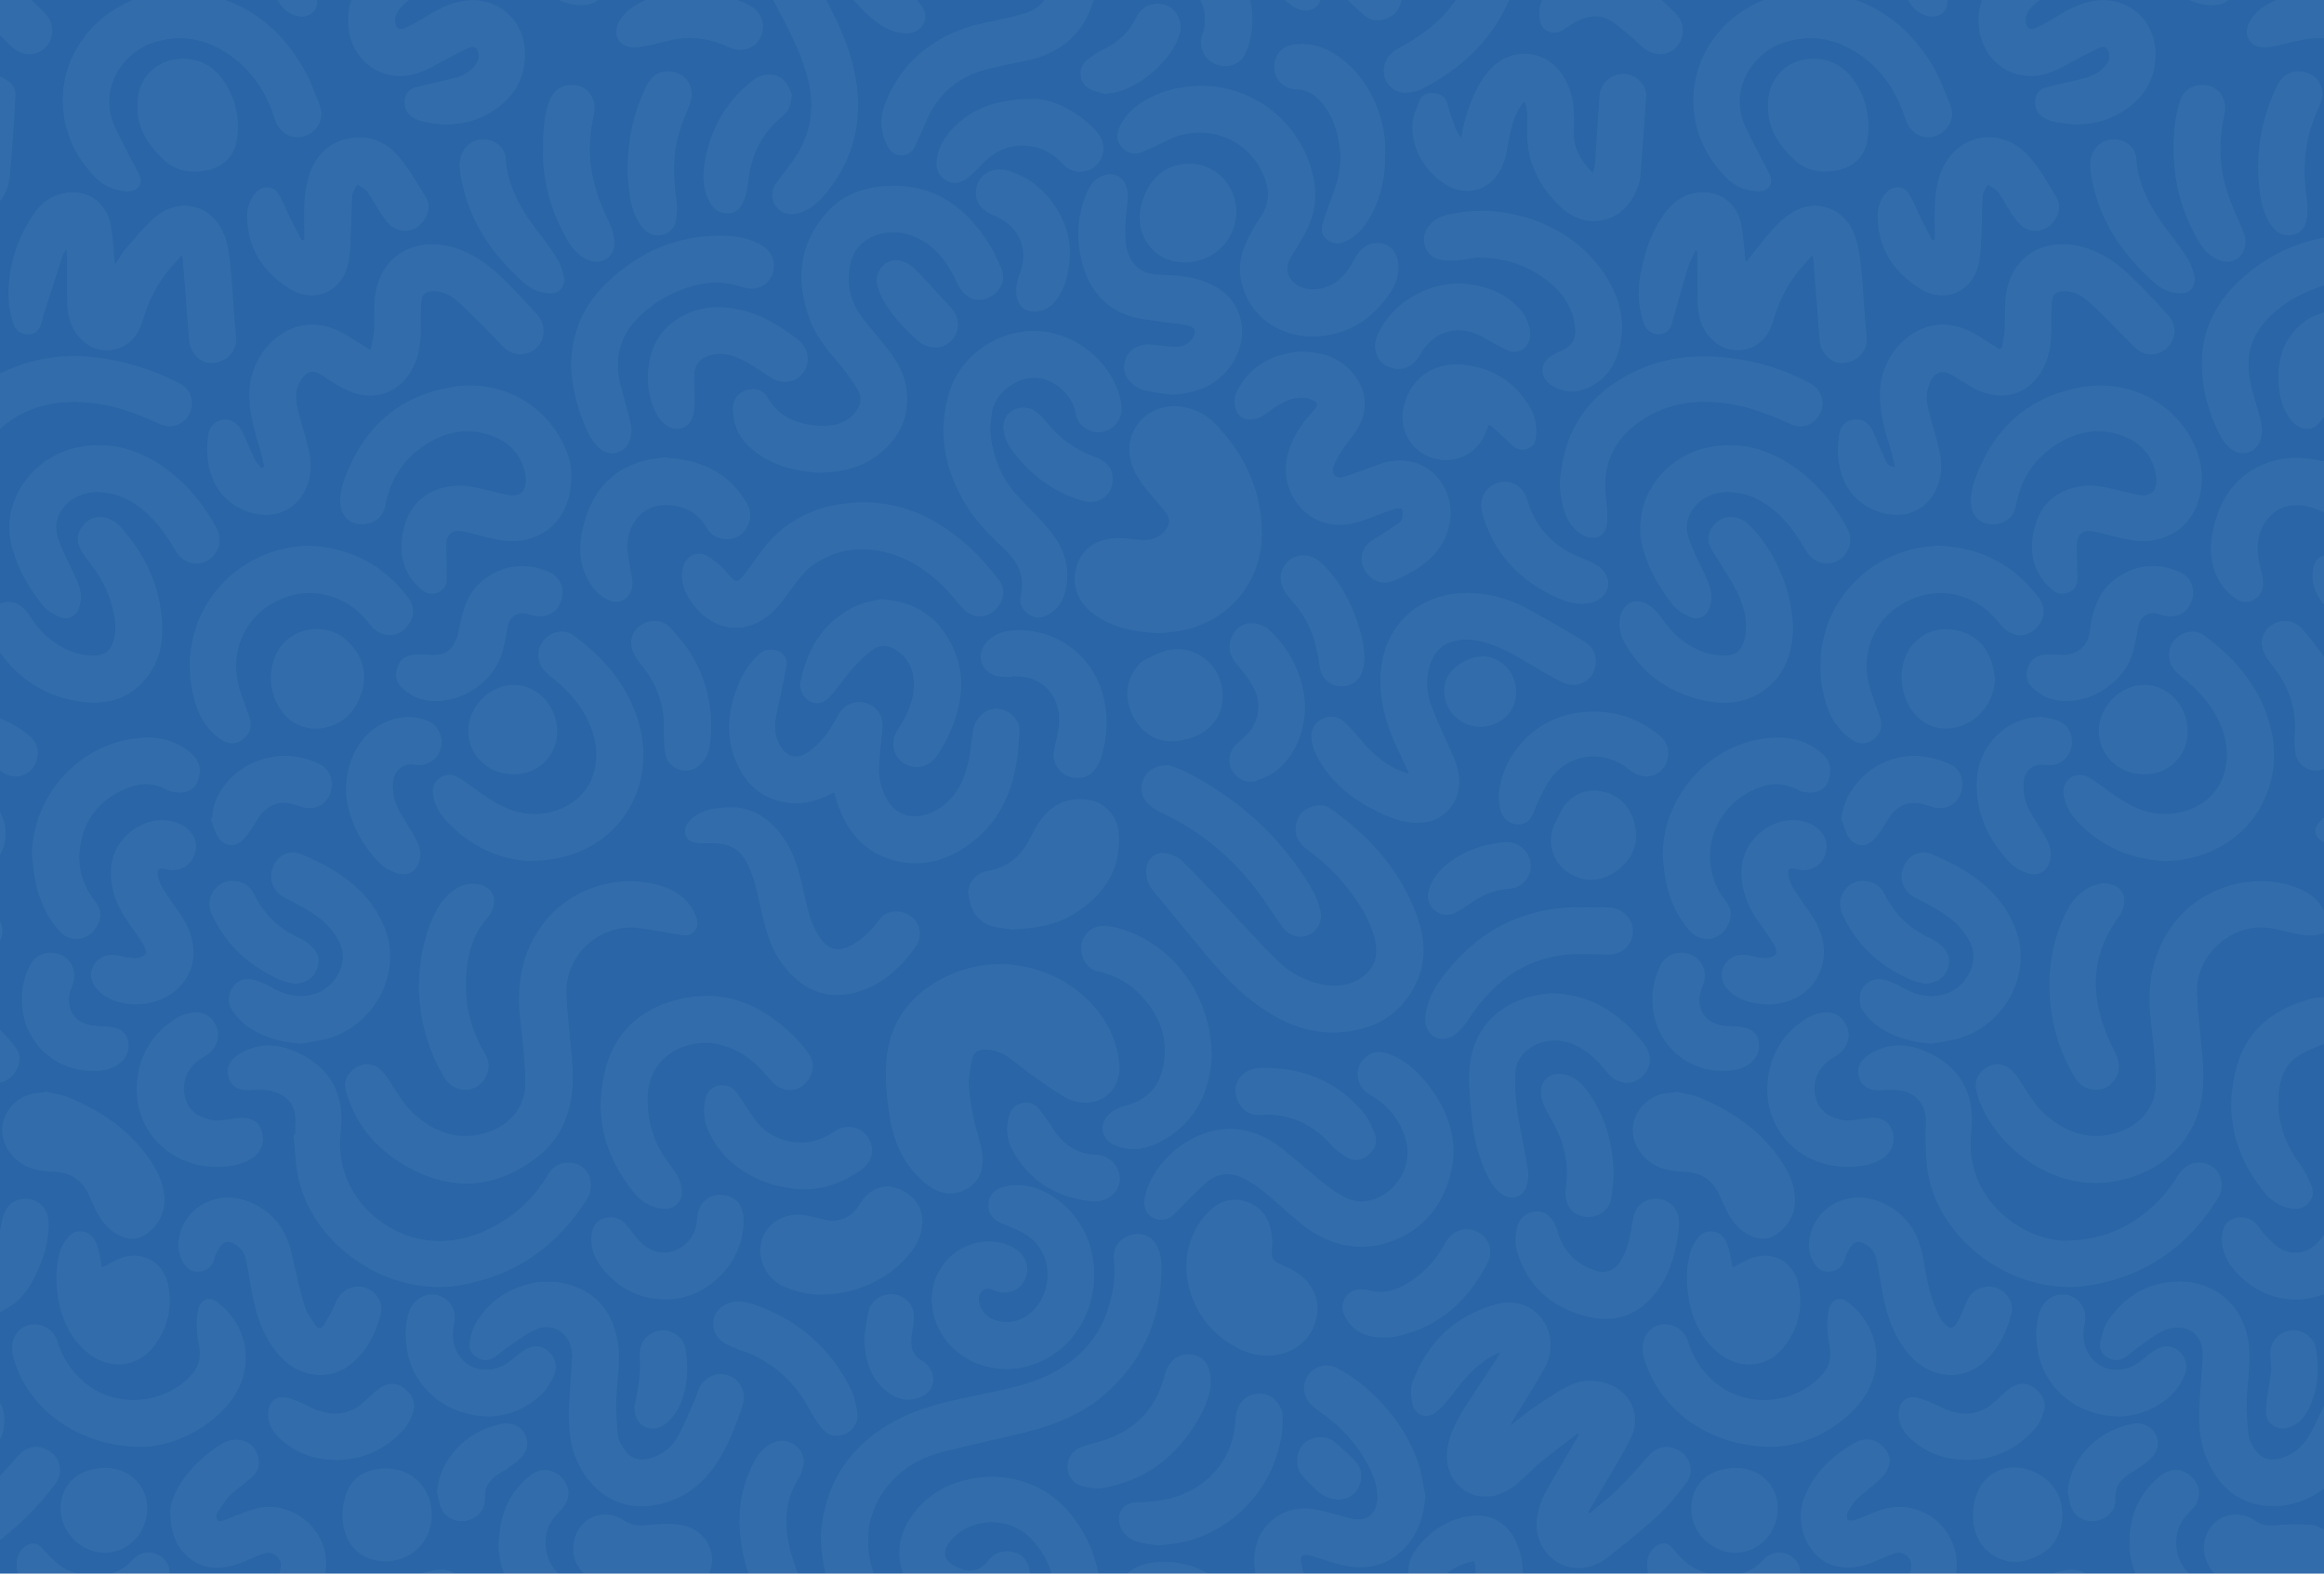 <?xml version="1.0" encoding="utf-8"?>
<!-- Generator: Adobe Illustrator 26.2.1, SVG Export Plug-In . SVG Version: 6.00 Build 0)  -->
<svg version="1.1" id="Capa_1" xmlns="http://www.w3.org/2000/svg" xmlns:xlink="http://www.w3.org/1999/xlink" x="0px" y="0px"
	 viewBox="0 0 1595.23 1080" style="enable-background:new 0 0 1595.23 1080;" xml:space="preserve">
<style type="text/css">
	.st0{fill:#2965A7;}
	.st1{opacity:0.05;}
	.st2{fill:#FFFFFF;}
</style>
<rect x="-5.1" class="st0" width="1605.44" height="1081.14"/>
<g class="st1">
	<path class="st2" d="M1595.23,640.37c-6.84,2.71-13.82,1.73-20.61,0.2c-8.3-1.87-16.42-4.44-25.11-3.96
		c-22.38,1.25-42,21.33-41.42,43.79c0.38,15,2.44,29.95,3.7,44.92c1.48,17.62,0.82,34.94-8.36,50.78
		c-11.31,19.53-29.01,30.02-50.51,34.47c-43.66,9.03-86.25-25.5-95.91-60.19c-1.68-6.04-0.89-11.4,3.93-15.67
		c4.52-4.01,9.98-5.61,15.54-3.13c3.05,1.36,5.84,4.13,7.83,6.92c6.16,8.64,10.74,18.39,18.8,25.7
		c14.89,13.5,31.57,19.37,51.4,12.72c15.36-5.15,25.63-18,25.34-34.16c-0.25-14.19-1.9-28.39-3.5-42.52
		c-2.74-24.18,0.79-46.75,15.92-66.56c18.76-24.56,52.97-35.08,82.08-25.26c8.94,3.02,16.59,7.85,20.9,16.75
		C1595.23,630.25,1595.23,635.31,1595.23,640.37z"/>
	<path class="st2" d="M1595.23,1021.71c-9.81,7.14-20.69,11.6-32.87,11.94c-22.06,0.63-37.05-10.18-46.39-29.62
		c-6.89-14.33-7-29.57-5.93-44.95c0.63-9.02,1.3-18.04,1.94-27.06c0.05-0.66,0-1.33,0-2c-0.08-18.7-15.87-21.58-26.43-16.94
		c-6.57,2.89-12.29,7.75-18.29,11.87c-2.84,1.95-5.35,4.38-8.17,6.37c-3.98,2.81-8.26,2.79-12.39,0.38
		c-4.13-2.4-6.05-6.37-4.98-10.85c1.18-4.96,2.52-10.26,5.31-14.39c11.71-17.32,28.06-26.95,49.31-26.84
		c25.13,0.13,43.82,17.28,47.13,42.23c1.67,12.6-0.63,24.94-1.14,37.4c-0.36,8.7,0.11,17.5,1.15,26.15
		c0.45,3.7,2.85,7.44,5.16,10.57c3.93,5.33,9.49,6.75,15.99,5.14c9.27-2.29,15.87-8.07,20.5-15.99c3.79-6.48,6.78-13.44,10.12-20.19
		C1595.23,983.87,1595.23,1002.79,1595.23,1021.71z"/>
	<path class="st2" d="M-3.69,415.72c9.49-5.01,17.7-2.88,23.76,6.54c8.21,12.76,18.9,22.32,33.76,26.37c3.9,1.06,8.14,1.37,12.2,1.2
		c6.27-0.25,9.92-3.56,11.76-9.58c3.23-10.53,0.44-20.58-2.85-30.44c-3.01-9.03-8.09-16.97-14.04-24.43
		c-2.77-3.47-5.58-7.34-6.81-11.49c-1.9-6.39,0.53-12.11,5.97-16.16c5.28-3.93,11.02-3.66,16.57-0.8c2.54,1.3,4.91,3.27,6.8,5.42
		c17.89,20.3,28.09,43.75,27.93,71.08c-0.08,12.9-4.24,24.63-12.98,34.33C87.36,480,73.02,483.52,57.36,481.76
		c-25.46-2.86-45.14-15.5-59.33-36.77c-0.5-0.74-1.14-1.39-1.72-2.08C-3.69,433.84-3.69,424.78-3.69,415.72z"/>
	<path class="st2" d="M1595.23,195.87c-10,3.32-19.65,7.42-28.17,13.73c-11.76,8.71-21.06,19.24-23.3,34.39
		c-1.54,10.42,1.24,20.33,3.99,30.23c1.6,5.76,3.48,11.46,4.61,17.31c0.58,3.02,0.33,6.43-0.43,9.43
		c-2.54,9.92-13.69,13.37-21.35,6.51c-2.9-2.6-5.41-5.98-7.14-9.48c-7.34-14.83-11.82-30.58-12.07-47.16
		c-0.39-25.27,10.69-45.36,29.52-61.53c15.77-13.54,33.85-22.38,54.34-26.2C1595.23,174.02,1595.23,184.95,1595.23,195.87z"/>
	<path class="st2" d="M1595.23,716.32c-6.1,2.84-12.71,4.95-18.2,8.69c-8.84,6.03-12.07,15.59-12.91,25.9
		c-1.48,18.08,4.07,33.97,14.8,48.44c3.33,4.49,5.74,9.79,7.86,15.01c1.76,4.35,0.69,8.75-2.88,12.07
		c-3.46,3.23-7.47,3.81-12.2,2.84c-7.65-1.56-13.41-5.82-18.05-11.65c-20.19-25.41-27.11-53.96-18.36-85.43
		c7.38-26.55,26.79-40.54,52.48-47.08c2.4-0.61,4.97-0.54,7.47-0.78C1595.23,695,1595.23,705.66,1595.23,716.32z"/>
	<path class="st2" d="M-3.69,258.23c34.89-18.68,70.62-16.74,106.64-4.05c7.36,2.59,14.54,5.94,21.42,9.63
		c6.47,3.48,8.87,11.56,6.38,18.45c-2.43,6.74-9.28,11.25-16.3,10.12c-3.21-0.52-6.3-2.02-9.32-3.38
		c-12.31-5.53-24.95-10.01-38.35-11.93c-26.05-3.74-49.81,0.8-69.47,19.71c-0.28,0.27-0.67,0.42-1.01,0.62
		C-3.69,284.35-3.69,271.29-3.69,258.23z"/>
	<path class="st2" d="M1595.23,351.77c-6.6-3.24-13.23-5.44-20.94-5.03c-12.41,0.65-20.06,10.37-22.93,18.74
		c-2.8,8.17-1.76,16.26,0.28,24.38c0.71,2.83,1.4,5.7,1.71,8.59c0.54,4.92-0.79,9.31-4.95,12.35c-4.23,3.09-9.15,3.1-13.17,0.46
		c-3.99-2.62-7.76-6.16-10.4-10.12c-7.85-11.79-8.61-25.03-5.55-38.41c5.3-23.21,18.16-40.02,41.99-46.57
		c10.06-2.76,20.28-2.38,30.43-0.12c1.16,0.26,2.35,0.38,3.53,0.56C1595.23,328.32,1595.23,340.04,1595.23,351.77z"/>
	<path class="st2" d="M1524.37,1083.86h70.86v-34.16c-2.82-1.11-5.61-3.03-8.48-3.17c-7.91-0.39-15.91-0.59-23.76,0.2
		c-5.68,0.57-10.37,0.26-15.31-3.17c-8.38-5.82-19.36-5.14-26.45,0.65c-7.68,6.26-10.5,17.07-6.85,26.77
		C1516.45,1076.46,1519.99,1080.58,1524.37,1083.86z"/>
	<path class="st2" d="M1595.23,527.65c-7.32,3.43-19.25-0.45-19.99-13.66c-0.22-3.97-0.15-7.98,0.04-11.96
		c0.81-17.45-5.12-32.47-15.95-45.92c-2.68-3.33-5.3-7.19-6.36-11.22c-1.85-7.02,1.64-13.41,7.79-16.76
		c6.01-3.27,13.83-2.44,19.07,3.08c4.91,5.17,8.99,11.13,13.42,16.76c0.73,0.93,1.33,1.95,1.99,2.94
		C1595.23,476.48,1595.23,502.07,1595.23,527.65z"/>
	<path class="st2" d="M1595.23,888.2c-25.45,9.66-50.14-0.79-63.53-19.03c-4.7-6.4-7.24-13.48-6.4-21.63
		c0.55-5.42,2.82-9.44,8.07-11.23c5.83-1.98,11.1-0.71,15.33,3.76c2.18,2.3,3.7,5.25,5.96,7.47c3.65,3.59,7.2,7.71,11.62,10.01
		c9.47,4.91,20.5,1.46,26.78-7.34c0.68-0.96,1.44-1.85,2.17-2.78C1595.23,861.02,1595.23,874.61,1595.23,888.2z"/>
	<path class="st2" d="M-3.69,858.62c1.6-6.24,3.75-12.4,4.65-18.73c1.27-8.92,5.18-14.74,12.55-16.59
		c9.84-2.47,19.02,4.02,19.71,14.18c0.94,13.96-3.46,26.83-9.43,39.04c-2.92,5.97-7.03,11.73-11.82,16.3
		c-4.36,4.16-10.37,6.58-15.66,9.77C-3.69,887.94-3.69,873.28-3.69,858.62z"/>
	<path class="st2" d="M1595.23,286.21c-1.98,2.23-3.61,5-6.03,6.57c-5.04,3.28-11.69,1.44-16.23-4.07
		c-5.24-6.36-7.75-13.93-8.58-21.94c-1.96-19.03,2.46-35.74,19.05-47.24c3.47-2.41,7.83-3.54,11.78-5.26
		C1595.23,238.24,1595.23,262.23,1595.23,286.21z"/>
	<path class="st2" d="M-3.69,1016.92c5.36-5.89,10.9-11.62,16.04-17.7c5.94-7.03,14.96-8.2,22.71-2.51
		c6.61,4.85,8.21,14.32,3.09,21.39c-10.52,14.53-23.28,26.96-37.17,38.25c-1.55,1.26-3.12,2.49-4.68,3.74
		C-3.69,1045.7-3.69,1031.31-3.69,1016.92z"/>
	<path class="st2" d="M1567.24-1.86c-2.44,0.85-4.85,1.82-7.22,2.96c-6.29,3.01-11.93,6.99-15.56,13.23
		c-5.46,9.39-0.46,18.4,10.45,18.14c4.83-0.12,9.68-1.43,14.43-2.59c8.52-2.08,16.97-4.45,25.89-3.5V-1.86H1567.24z"/>
	<path class="st2" d="M21.05-0.36c-0.58-0.5-1.17-1-1.75-1.49H-3.69v22.65c3.84,3.69,7.74,7.31,11.5,11.07
		c6.56,6.57,16.7,7.13,22.99,1.17c6.6-6.25,6.79-16.91,0.29-23.67C27.86,6,24.56,2.69,21.05-0.36z"/>
	<path class="st2" d="M-3.69,50.37c3.72,2.15,7.89,3.8,10.98,6.64c1.99,1.83,3.48,5.45,3.34,8.16c-1.01,18.84-2.21,37.69-4.01,56.47
		c-0.76,7.91-4.41,15.01-10.31,20.67C-3.69,111.66-3.69,81.02-3.69,50.37z"/>
	<path class="st2" d="M-3.69,491.67c8.54,2.83,16.18,7.25,23.24,12.78c5.69,4.45,7.54,10.16,5.7,16.95
		c-2.88,10.66-14.03,14.72-23.52,8.67c-1.9-1.21-3.62-2.68-5.43-4.03C-3.69,514.59-3.69,503.13-3.69,491.67z"/>
	<path class="st2" d="M-3.69,702.73c5.1,5.71,10.87,10.98,15.14,17.25c5.39,7.92-1.11,20.79-10.82,22.82
		c-1.43,0.3-2.88,0.47-4.33,0.69C-3.69,729.91-3.69,716.32-3.69,702.73z"/>
	<path class="st2" d="M-3.69,552.43c10.04,10.52,10.04,29,0,39.17C-3.69,578.55-3.69,565.49-3.69,552.43z"/>
	<path class="st2" d="M1595.23,414.92c-5.33-6.7-8.98-14.05-7.74-22.9c0.67-4.78,2.17-9.3,7.74-10.68
		C1595.23,392.54,1595.23,403.73,1595.23,414.92z"/>
	<path class="st2" d="M-3.69,958.56c5.65,4.81,6.99,11.26,6.61,18.19c-0.34,6.32-2.55,12.05-6.61,16.99
		C-3.69,982.01-3.69,970.28-3.69,958.56z"/>
	<path class="st2" d="M-3.69,627.58c7.09,6.79,7.09,16.62,0,23.18C-3.69,643.04-3.69,635.31-3.69,627.58z"/>
	<path class="st2" d="M1595.23,578.01c-7.87-3.59-7.87-10.75,0-16.79C1595.23,566.82,1595.23,572.42,1595.23,578.01z"/>
	<path class="st2" d="M1029.84,927.97c-14.08,6.02-23.64,16.74-32.41,28.46c-3.54,4.72-7.47,9.39-12.08,13.01
		c-6.23,4.9-14.09,2.02-15.8-5.76c-1.05-4.77-1.62-10.45-0.02-14.85c10.02-27.41,29.2-45.82,57.36-53.71
		c18.41-5.16,35.38,6.69,37.27,24.79c0.71,6.79-0.77,13.48-4.01,19.29c-6.15,11.01-13.01,21.63-19.6,32.39
		c-1.29,2.11-2.73,4.12-3.54,6.65c4.96-3.87,9.74-7.99,14.92-11.53c7.57-5.17,15.2-10.34,23.22-14.75c8.61-4.73,18.02-5.5,27.48-2.5
		c16.65,5.26,24.49,22.08,16.73,37.66c-6.15,12.36-13.66,24.05-20.57,36.03c-2.83,4.91-5.71,9.79-8.57,14.69
		c0.28,0.28,0.57,0.57,0.85,0.85c6.42-5.43,13.2-10.5,19.18-16.38c7.49-7.36,14.5-15.23,21.38-23.18c5.92-6.84,14.66-8.1,22.43-2.62
		c6.7,4.73,8.67,14.43,3.45,21.29c-5.87,7.71-11.99,15.43-19.08,21.99c-10.72,9.93-22.23,19.02-33.67,28.14
		c-5.33,4.25-11.46,7.39-18.41,8.15c-18.39,2.01-33.72-14.4-31.38-33.39c0.95-7.67,3.59-14.71,7.43-21.33
		c6.28-10.82,12.62-21.6,18.93-32.4c0.79-1.35,1.53-2.72,2.3-4.08c-0.29-0.33-0.59-0.65-0.88-0.98
		c-8.42,6.53-16.99,12.88-25.2,19.66c-6.05,4.99-11.41,10.82-17.47,15.8c-10.8,8.87-23.95,10.21-34.14,3.98
		c-10.78-6.59-15.21-19.65-11.51-33.76c2.67-10.21,8.02-19.09,13.72-27.79c6.35-9.69,12.75-19.34,19.08-29.03
		C1028.22,931.26,1028.98,929.58,1029.84,927.97z"/>
	<path class="st2" d="M664.86,742.15c0.69,12.96,2.94,25.46,6.63,37.78c1.62,5.42,3.16,11.16,3.06,16.73
		c-0.17,9.82-5.08,17.48-14.53,20.97c-9.38,3.46-17.64,0.4-25.14-5.81c-15.04-12.46-21.95-29.01-24.59-47.78
		c-1.89-13.47-3.18-26.97-1.36-40.57c3.22-24.04,16.85-40.69,37.65-51.78c35.53-18.94,79.94-10.1,105.8,20.78
		c9.03,10.79,14.4,23.22,15.9,37.25c1.35,12.6-5.75,23.76-17.05,26.33c-6.99,1.59-14.03,0.65-20.13-2.92
		c-7.89-4.61-15.36-9.96-22.82-15.25c-5.53-3.92-10.63-8.45-16.19-12.33c-4.75-3.31-10.12-5.3-16.06-5.21
		c-4.8,0.07-7.65,1.83-8.78,6.53C666.06,731.87,665.63,737.05,664.86,742.15z"/>
	<path class="st2" d="M717.9-1.86c-2.82,4.94-7.15,8.6-13.07,10.56c-4.16,1.37-8.43,2.42-12.69,3.46
		c-11.08,2.73-22.66,4.18-33.18,8.32c-24.79,9.74-42.85,26.88-52.02,52.48c-3.46,9.67-2.02,18.88,2.49,27.79
		c1.89,3.73,4.99,5.75,9.31,5.78c4.37,0.03,7.34-2.04,9.14-5.89c2.36-5.05,4.88-10.05,6.92-15.23c7.22-18.39,20.09-31,38.88-36.81
		c10.38-3.21,21.24-4.86,31.88-7.21c20.57-4.54,35.69-15.98,43.27-35.85c0.94-2.47,1.76-4.93,2.49-7.39H717.9z"/>
	<path class="st2" d="M706.55,1083.86c1.44-6.26-0.96-13.14-6.17-16.56c-6.96-4.57-16.51-3.11-21.62,3.31
		c-5.56,6.98-11.36,9.05-19.93,5.8c-11.45-4.34-13.29-11.14-5.42-19.95c13.24-14.83,38.39-15.74,52.9-1.8
		c9.09,8.74,14.36,18.54,16.2,29.2h31.9c-1.31-11.19-5.04-22.17-11.28-32.84c-13.8-23.61-34.34-36.94-62.29-37.52
		c-2.39,0.13-4.8,0.12-7.18,0.4c-19.99,2.32-36.83,10.37-48.39,27.42c-9.41,13.89-10.43,29.43-3.56,42.54H706.55z"/>
	<path class="st2" d="M601.35,1083.86c-1.79-3.99-3.18-8.22-4.08-12.76c-3.9-19.64,0.36-37.4,13.18-52.65
		c9.79-11.64,22.92-18.54,37.53-22.22c19.07-4.81,38.35-8.79,57.42-13.63c19.78-5.03,38.5-12.72,53.95-26.49
		c23.49-20.94,36.04-47.38,37.74-78.8c0.41-7.52,0.71-15.24-2.96-22.29c-3.42-6.56-10.03-9.45-17.14-7.63
		c-7.78,1.99-12.71,8.01-12.48,15.39c0.12,3.72,0.76,7.46,0.55,11.16c-1.84,32.23-16.66,56.1-46.08,70.12
		c-14.15,6.74-29.54,9.55-44.75,12.79c-18.07,3.85-36.31,7.25-53.22,15.06c-36.56,16.9-55.33,45.83-57.54,82.24
		c0.25,10.78,1.63,20.64,4.14,29.72H601.35z"/>
	<path class="st2" d="M627.99-1.86h-43.43c3.84,4.85,8.19,9.43,13.07,13.75c6.33,5.6,13.49,10.05,22.23,10.89
		c5.32,0.51,10.22-0.81,13.38-5.41c2.98-4.34,2.13-9.16-0.57-13.17C631.25,2.1,629.67,0.08,627.99-1.86z"/>
	<path class="st2" d="M181.46,320.19c-1.13-4.46-2.05-8.98-3.43-13.36c-4-12.73-7.38-25.5-6.8-39.08
		c0.89-20.9,16.79-40.74,36.2-44.3c11.46-2.1,21.86,1.14,31.53,7.25c4.68,2.96,9.4,5.88,15.37,9.61c0.98-5.07,2.17-8.96,2.4-12.91
		c0.46-7.83-0.3-15.77,0.65-23.52c3.97-32.59,32.6-41.81,56.97-33.1c11.26,4.03,20.81,10.85,29.31,18.95
		c8.66,8.25,16.71,17.15,24.86,25.91c3.38,3.64,4.98,8.11,4.55,13.2c-0.51,6.08-4.69,11.51-10.42,13.4
		c-6.53,2.15-12.72,0.39-17.16-4.2c-9.71-10.03-19.37-20.14-29.58-29.65c-5.31-4.95-11.53-9.07-19.6-8.48
		c-3.91,0.29-6.39,2.04-6.87,5.86c-0.46,3.68-0.58,7.42-0.55,11.13c0.11,11.74,0.28,23.47-4.96,34.44
		c-8.6,18.03-26.46,24.96-44.76,16.82c-6.39-2.84-12.36-6.77-18.22-10.66c-6.69-4.45-11.46-2.26-15.21,4.69
		c-3.51,6.48-2.74,13.47-1.01,20.27c2.2,8.62,5.04,17.09,7.08,25.74c2.08,8.81,2.16,17.74-1.41,26.3
		c-6.91,16.57-24.12,23.25-42.02,16.04c-15.72-6.34-23.67-18.79-25.76-35.15c-0.63-4.96-0.43-10.1,0.02-15.11
		c0.83-9.25,7.89-14.44,16.01-11.51c2.8,1.01,5.66,3.66,7.07,6.31c3.35,6.32,5.69,13.17,8.79,19.64c1.16,2.43,3.29,4.39,4.97,6.57
		C180.15,320.91,180.81,320.55,181.46,320.19z"/>
	<path class="st2" d="M1373.97,239c0.7-4.09,1.75-8.16,2.03-12.29c0.6-9.01-0.31-18.26,1.38-27.03
		c4.87-25.2,27.56-37.52,53.45-29.82c11.76,3.49,21.73,10.2,30.46,18.49c9.44,8.96,18.41,18.46,27.09,28.18
		c5.34,5.98,5.32,14.04,1.13,19.97c-4.07,5.76-11.58,8.3-18.44,5.7c-2.48-0.94-4.75-2.86-6.68-4.77
		c-9.75-9.62-19.1-19.66-29.13-28.97c-5.32-4.94-11.5-9.1-19.58-8.55c-3.89,0.27-6.45,1.91-6.96,5.74
		c-0.49,3.67-0.62,7.42-0.59,11.13c0.12,11.87,0.29,23.72-5.08,34.8c-8.57,17.66-26.14,24.6-44.16,16.78
		c-6.41-2.78-12.23-6.96-18.28-10.56c-7.44-4.43-13.03-2.51-16.3,5.68c-2.49,6.23-1.97,12.59-0.37,18.85
		c2.21,8.62,5.1,17.08,7.08,25.74c2.47,10.78,2.19,21.45-3.88,31.26c-8.06,13.03-23.58,17.6-39.4,11.24
		c-15.72-6.32-23.83-18.71-25.81-35.09c-0.71-5.84-0.3-11.97,0.6-17.81c0.93-6.06,5.1-9.26,10.6-9.72
		c5.42-0.45,9.87,2.25,12.27,7.66c2.86,6.44,5.54,12.96,8.43,19.38c1.19,2.64,2.55,5.32,6.96,5.68c-1.21-4.83-2.1-9.36-3.48-13.73
		c-4.08-12.86-7.47-25.76-6.83-39.47c0.96-20.72,16.82-40.41,36.08-43.99c11.46-2.13,21.87,1.07,31.54,7.16
		c4.7,2.96,9.41,5.91,14.11,8.87C1372.8,239.33,1373.39,239.17,1373.97,239z"/>
	<path class="st2" d="M795.97,434.56c-17.56-0.72-33.38-3.74-46.73-14.29c-10.4-8.22-13.9-20.45-9.9-32.57
		c3.66-11.11,13.37-17.96,26.81-18.33c5.28-0.14,10.6,0.59,15.87,1.15c6.91,0.73,12.93-0.83,17.62-6.19c3.29-3.77,3.88-8,0.9-12.05
		c-3.85-5.24-8.3-10.03-12.48-15.03c-5.6-6.7-10.54-13.83-12.25-22.56c-4.17-21.25,13.95-39.07,35.8-35.44
		c8.7,1.45,16.37,5.12,22.39,11.41c20.19,21.07,32.16,45.86,32.17,75.5c0.02,34.64-24.53,62.46-58.93,67.27
		C803.17,433.99,799.05,434.25,795.97,434.56z"/>
	<path class="st2" d="M561.87,324.48c-17.08-1.27-34.75-5.25-48.71-19.01c-7.02-6.92-10.06-15.52-10.08-25.25
		c-0.01-5.92,3.7-10.77,9.33-12.51c5.64-1.74,11.39-0.29,14.37,4.87c7.83,13.57,20.25,18.66,34.91,19.59
		c10.18,0.64,19.65-1.22,26.22-10.29c3.26-4.5,3.61-9.42,1.04-13.91c-3.35-5.84-7.26-11.44-11.56-16.63
		c-8-9.65-16.51-19.01-21.05-30.87c-10.23-26.69-8.67-52,10.87-74.31c10.04-11.46,23.43-16.93,38.35-18.28
		c33.02-2.99,56.37,12.48,73.28,39.46c3.3,5.27,5.91,11.01,8.43,16.71c3.2,7.25,0.49,14.54-6.69,19.21
		c-6.35,4.12-14.02,3.33-19.22-2.35c-1.93-2.11-3.5-4.71-4.67-7.34c-5.22-11.71-12.51-21.68-23.57-28.45
		c-11.89-7.29-28.67-8.31-40.5,1.13c-7.08,5.65-9.53,13.88-9.99,22.67c-0.61,11.72,3.33,21.95,10.61,30.98
		c5.93,7.36,12.18,14.47,17.83,22.04c5.85,7.85,10.3,16.47,11.35,26.46c1.91,18.03-5.12,32.22-19,43.23
		C591.77,320.89,578.09,324.18,561.87,324.48z"/>
	<path class="st2" d="M393.26,737.44c0.16,22.61-6.21,42.69-24.63,56.85c-26.87,20.66-56.1,23.88-86.38,7.95
		c-21.92-11.54-37.81-28.73-44.74-53.15c-1.66-5.85-0.02-10.87,4.57-14.72c4.62-3.88,10.15-5.24,15.65-2.66
		c2.92,1.37,5.48,4.16,7.4,6.88c6.13,8.67,10.73,18.39,18.81,25.69c14.91,13.48,31.61,19.3,51.42,12.62
		c15.34-5.17,25.54-18.03,25.26-34.22c-0.24-14.06-1.84-28.13-3.46-42.12c-2.81-24.17,0.63-46.74,15.68-66.6
		c18.62-24.57,52.34-35.12,81.56-25.76c11.31,3.63,19.65,10.31,23.69,21.82c1.11,3.15,0.97,6.01-1.05,8.66
		c-2.13,2.8-4.99,3.8-8.47,3.22c-10.16-1.7-20.29-3.73-30.5-4.96c-25.94-3.14-49.77,17.9-49.21,44.04
		c0.31,14.59,2.36,29.15,3.58,43.73C392.78,728.94,392.98,733.2,393.26,737.44z"/>
	<path class="st2" d="M572.31,543.8c-9.67,5.42-19.68,8.6-30.7,7.29c-16.47-1.97-28.19-10.95-35.13-25.61
		c-9.37-19.78-7.14-39.53,1.8-58.97c3.23-7.03,7.79-12.97,13.51-18.09c3.26-2.92,8.47-3.48,12.71-1.39
		c4.01,1.97,6.22,5.33,5.34,10.14c-1.95,10.69-4.4,21.3-6.64,31.94c-1.69,8-2,15.81,2.63,23.14c4.41,6.99,10.66,9.16,17.64,4.73
		c4.72-3,9.01-7.04,12.57-11.38c3.76-4.59,6.45-10.06,9.53-15.19c4.32-7.17,11.41-10.11,19.04-7.8c7.39,2.23,11.66,8.5,11.08,16.87
		c-0.67,9.8-2.17,19.58-2.26,29.38c-0.05,5.29,1.35,10.91,3.4,15.84c6.21,14.98,19.93,19.48,34.51,12.04
		c13.35-6.81,19.65-18.72,23.05-32.39c1.81-7.31,2.36-14.94,3.38-22.43c1.36-10,10.32-17.12,19.25-15.21
		c6.39,1.37,12.9,7.65,12.71,14.26c-0.88,30.67-7.79,59.04-34.32,78.43c-15.54,11.36-32.97,16.27-52.04,11.05
		c-22.17-6.07-33.76-22.32-39.88-43.37c-0.22-0.76-0.39-1.54-0.62-2.31C572.79,544.55,572.61,544.33,572.31,543.8z"/>
	<path class="st2" d="M78.85,181.76c2.63-3.97,4.55-7.66,7.21-10.7c6.74-7.68,13.08-15.94,20.9-22.37
		c17.37-14.28,40.3-7.36,47.53,14.03c2.27,6.71,3.17,14,3.84,21.1c1.48,15.76,2.07,31.61,3.71,47.36c1.04,9.99-6.71,17.31-16.08,18
		c-7.94,0.59-15.41-6.56-16.15-15.61c-1.44-17.51-2.71-35.03-4.07-52.54c-0.12-1.57-0.43-3.12-0.8-5.81
		c-3.89,4.34-7.38,7.77-10.34,11.61c-6.62,8.59-11.77,18.02-15.09,28.4c-1.09,3.42-2.15,6.87-3.58,10.15
		c-7.33,16.76-28.46,20.24-40.93,6.77c-6.4-6.92-8.76-15.4-8.92-24.56c-0.19-11.3-0.16-22.61-0.24-33.92c0-0.52-0.09-1.05-0.25-2.82
		c-1.24,2.14-2.22,3.32-2.66,4.68c-4.35,13.37-8.61,26.77-12.87,40.17c-0.64,2.02-1.05,4.12-1.67,6.16
		c-1.51,4.98-4.27,7.38-8.57,7.6c-4.57,0.23-8.91-2.12-10.36-6.61c-1.62-5.03-3.14-10.27-3.45-15.5
		c-1.29-21.71,4.67-41.61,16.57-59.66c4.87-7.39,11.46-13,20.44-14.96c16.23-3.55,30.23,5.7,33.17,22.35
		c1.36,7.7,1.62,15.6,2.38,23.41C78.67,179.34,78.73,180.21,78.85,181.76z"/>
	<path class="st2" d="M1198.18,180.25c6.33-7.81,12.7-16.29,19.76-24.15c3.76-4.19,8.34-7.95,13.2-10.81
		c15.35-9.03,34.39-2.57,41.33,14.56c3.03,7.48,4.22,15.91,5.07,24.02c1.65,15.74,2.11,31.61,3.75,47.35
		c1.03,9.91-6.71,17.29-16.13,17.95c-7.95,0.56-15.38-6.61-16.11-15.65c-1.43-17.51-2.7-35.03-4.07-52.54
		c-0.12-1.55-0.44-3.09-0.85-5.87c-4.23,4.86-8.04,8.73-11.27,13.03c-6.43,8.57-11.36,17.96-14.5,28.26
		c-0.93,3.05-1.93,6.1-3.21,9.01c-7.36,16.74-28.5,20.19-40.95,6.69c-6.39-6.93-8.73-15.41-8.89-24.57
		c-0.19-11.17-0.16-22.35-0.23-33.52c0-0.65-0.09-1.3-1.02-2.33c-1.79,3.84-4.06,7.53-5.28,11.53
		c-3.95,12.96-7.51,26.03-11.24,39.06c-1.12,3.93-3.57,6.58-7.73,7.09c-4.34,0.54-7.89-1.13-10.24-4.82
		c-0.98-1.54-1.58-3.36-2.1-5.13c-3.31-11.24-3.26-22.6-0.87-33.97c2.86-13.63,7.21-26.72,15.45-38.17
		c5.02-6.96,11.24-12.49,19.88-14.51c16.27-3.82,30.58,5.51,33.52,22.32C1196.94,163.6,1197.35,172.28,1198.18,180.25z"/>
	<path class="st2" d="M915.25,708.61c-18.15,0.13-34.04-6.48-48.76-16.45c-14.47-9.8-26.45-22.29-37.59-35.6
		c-12.56-15-24.96-30.14-37.38-45.26c-3.14-3.83-4.63-8.28-4.75-13.27c-0.19-8.04,6-14.01,13.88-12.36
		c3.86,0.81,8.09,2.64,10.86,5.34c9.9,9.64,19.28,19.83,28.8,29.86c12.37,13.03,24.32,26.48,37.16,39.02
		c8.36,8.16,18.81,13.49,30.45,15.83c10.42,2.09,20.28,0.51,28.66-6.24c7.45-6,9.38-14.26,7.45-23.43
		c-2.96-14.07-10.69-25.72-19.32-36.78c-7.9-10.12-17.23-18.85-27.67-26.37c-5.58-4.03-8.66-9.44-7.55-16.49
		c1.06-6.66,4.99-11.11,11.54-12.88c4.22-1.14,8.56-1.22,12.3,1.44c26.82,19.1,48.2,42.64,59.5,74.17
		c5.44,15.19,6.36,30.6-0.7,45.48c-10.74,22.64-29.72,32.74-54.09,33.97C917.12,708.65,916.19,708.61,915.25,708.61z"/>
	<path class="st2" d="M967.2,530.94c-3.73-8.09-7.24-15.38-10.48-22.8c-5.85-13.42-9.47-27.34-9.18-42.15
		c0.74-38.47,29.19-62.03,66.61-58.74c11.99,1.05,23.26,4.62,33.74,10.26c13.23,7.11,26.19,14.75,39.11,22.42
		c5.94,3.53,9.06,9.03,8.26,16.11c-1.31,11.57-12.82,17.4-23.76,11.85c-6.99-3.55-13.69-7.67-20.46-11.64
		c-10.79-6.33-21.49-12.79-33.8-15.9c-7.29-1.84-14.6-2.1-21.63,0.44c-8.83,3.19-13.14,10.34-15.04,19.19
		c-1.82,8.47-0.99,16.85,2.05,24.75c4,10.4,8.67,20.55,13.3,30.7c3.63,7.95,6.69,15.86,5.54,24.91c-1.65,12.98-11.81,23-24.82,24.21
		c-10.33,0.96-19.75-2.18-28.86-6.42c-18.79-8.75-34.55-21.04-44.25-39.82c-1.95-3.79-3.19-8.3-3.39-12.54
		c-0.28-5.88,2.82-10.57,8.49-12.78c5.78-2.26,11.08-0.73,15.37,3.56c3.66,3.67,7.06,7.61,10.4,11.59
		c7.1,8.47,15.13,15.73,25.33,20.28c1.57,0.7,3.2,1.3,4.81,1.9C965.12,530.52,965.75,530.61,967.2,530.94z"/>
	<path class="st2" d="M202.78,778.55c0-2.93-0.12-5.87,0.02-8.79c0.67-14.49-10.26-20.46-19.93-21.56
		c-3.67-0.42-7.44-0.24-11.14,0.01c-7.53,0.51-12.53-2.21-14.68-8.28c-2.09-5.91,0.05-11.8,6.13-15.8
		c11.84-7.79,24.6-8.42,37.42-3.3c25.86,10.32,36.31,29.85,33.28,55.65c-4.82,40.97,26.83,70.72,59.59,74.78
		c17.51,2.17,33.74-2.61,48.91-11.39c14.4-8.34,25.59-19.81,34.06-34.07c3.57-6,9.1-8.42,15.93-7.63
		c6.51,0.76,11.25,4.87,12.74,11.04c1.17,4.83,0.54,9.44-2.21,13.78c-20.46,32.33-49.09,52.61-87.04,59.11
		c-47.92,8.21-99.63-25.44-110.87-72.65c-2.37-9.96-2.36-20.49-3.45-30.76C201.95,778.63,202.36,778.59,202.78,778.55z"/>
	<path class="st2" d="M1420.65,851.4c26.55-0.79,48.07-12.12,65.3-31.95c3.56-4.1,6.54-8.73,9.46-13.33
		c5.09-8,14.65-10.56,22.54-5.78c6.99,4.24,9.26,14.2,4.54,21.87c-20.32,33-49.34,53.51-87.75,59.93
		c-47.91,8.01-99.23-25.64-110.52-72.68c-1.99-8.29-1.96-17.11-2.49-25.7c-0.3-4.77,0.27-9.58,0.27-14.37
		c0.01-12.23-8.27-20.77-20.65-21.26c-3.71-0.14-7.44-0.05-11.15,0.12c-7.04,0.33-11.82-2.46-13.9-8.3
		c-2.02-5.67-0.18-11.43,5.45-15.34c11.93-8.3,24.94-9,38.06-3.8c25.55,10.12,36.34,29.69,33.29,56.43
		c-4.62,40.45,27.05,69.88,59.96,74.12C1415.55,851.68,1418.12,851.4,1420.65,851.4z"/>
	<path class="st2" d="M392.21,325.73c0.15,24.25-11.91,40.37-31.36,44.71c-8.98,2-17.71,0.47-26.42-1.65
		c-5.55-1.36-11.06-2.97-16.66-4.05c-7.36-1.43-11.31,1.79-11.41,9.34c-0.1,7.7,0.28,15.4,0.35,23.1c0.04,4.62-2.21,7.87-6.49,9.58
		c-4.31,1.72-7.91,0.46-11.35-2.51c-13.49-11.65-15.56-26.8-11.42-42.62c3.97-15.15,14.5-24.86,30.4-27.68
		c7.87-1.39,15.63-0.18,23.31,1.67c5.43,1.31,10.86,2.62,16.3,3.85c10.99,2.5,14.86-4.1,13.14-13.73
		c-2.78-15.55-13.36-24.45-28.14-28.25c-14.66-3.77-28.29-0.11-40.71,7.94c-15.09,9.78-24.05,23.95-27.23,41.48
		c-1.67,9.21-9.48,13.49-17.31,12.92c-7.22-0.52-12.33-5.28-13.35-12.49c-1.09-7.68,1.12-14.85,3.84-21.77
		c12.85-32.73,36.12-53.25,71.08-59.7c31.4-5.8,61.55,8.43,76.59,36.15C389.84,310.21,392.3,318.99,392.21,325.73z"/>
	<path class="st2" d="M1511.47,326.99c0.01,23.09-11.85,38.95-31.16,43.39c-9.12,2.1-17.97,0.54-26.8-1.64
		c-5.42-1.34-10.8-2.88-16.27-3.96c-7.61-1.51-11.56,1.69-11.64,9.47c-0.08,7.7,0.3,15.4,0.34,23.1c0.03,4.64-2.34,7.81-6.64,9.46
		c-4.17,1.6-7.69,0.42-11.02-2.42c-13.57-11.57-15.68-26.71-11.63-42.56c3.93-15.36,14.56-25.13,30.62-27.93
		c7.86-1.37,15.63-0.14,23.31,1.75c5.29,1.3,10.61,2.52,15.92,3.77c11.23,2.64,15.13-4.15,13.33-13.87
		c-2.88-15.54-13.5-24.37-28.28-28.12c-14.52-3.68-28.03-0.07-40.35,7.86c-15.26,9.81-24.27,24.1-27.45,41.78
		c-1.53,8.48-8.98,13.43-17.45,12.74c-7.03-0.58-12.1-5.25-13.15-12.25c-1.17-7.81,1.1-15.11,3.87-22.16
		c12.9-32.72,36.22-53.23,71.2-59.56c34.18-6.18,67.09,11.64,79.44,42.88c1.31,3.32,2.21,6.84,2.91,10.34
		C1511.2,322.17,1511.3,325.38,1511.47,326.99z"/>
	<path class="st2" d="M824.74,58.89c39.91,0.13,73.72,30.57,77.94,70.36c1.16,10.93-1.73,21.15-6.84,30.73
		c-2.88,5.4-6.01,10.68-9.32,15.82c-8.15,12.65,2.72,22.19,12.72,22.69c13.18,0.65,21.81-6.06,28.28-16.62
		c1.8-2.95,3.31-6.11,5.39-8.84c4.15-5.44,11.17-7.59,17.12-5.65c5.62,1.83,9.37,7.25,9.86,14.19c0.6,8.47-2.74,15.69-7.58,22.2
		c-11.8,15.87-27.38,25.67-47.31,27.05c-28.16,1.95-50.67-16.37-53.65-42.03c-1.12-9.64,1.84-18.43,6.22-26.8
		c2.28-4.36,4.66-8.72,7.5-12.72c7.41-10.41,6.32-21.01,1.07-31.69c-11.74-23.88-40.45-33.38-64.31-21.49
		c-5.83,2.9-11.77,5.58-17.72,8.22c-5.09,2.27-9.67,1.09-13.54-2.74c-3.96-3.92-4.44-8.47-2.35-13.57
		c4.08-9.97,11.94-16.13,21.07-20.9C799.7,61.64,812.38,58.85,824.74,58.89z"/>
	<path class="st2" d="M1045.71,70.37c-4.32,5.16-6.64,11.36-8.32,17.76c-1.38,5.26-2.16,10.68-3.23,16.02
		c-0.28,1.43-0.54,2.88-0.94,4.28c-6.62,23.15-28.38,29.83-46.57,14.08c-10.98-9.51-17.39-21.75-17.14-36.35
		c0.1-5.95,2.79-12.06,5.2-17.71c1.83-4.27,6.38-5.03,10.69-4.35c4.05,0.64,6.94,2.79,8.14,7.15c1.58,5.75,3.51,11.43,5.56,17.04
		c0.83,2.26,2.36,4.27,3.96,6.28c1.93-12.51,5.7-24.19,11.52-35.19c3.99-7.54,9.15-14.04,16.66-18.4
		c12.49-7.23,28.21-4.7,37.82,6.08c7.73,8.67,10.76,19.12,11.29,30.43c0.22,4.78,0.1,9.59,0.02,14.38
		c-0.18,10.82,5.37,18.86,12.95,27.04c0.65-2.7,1.41-4.62,1.55-6.59c1.06-15.27,2-30.54,2.99-45.81c0.55-8.46,6-14.37,14.37-15.65
		c7.1-1.09,14.31,3.28,16.99,10.39c0.46,1.22,0.87,2.59,0.78,3.86c-1.28,18.84-2.56,37.69-4.07,56.51
		c-0.24,2.98-1.38,5.97-2.52,8.79c-9.24,22.94-34.68,28.59-52.68,11.16c-14.26-13.81-22.85-30.62-22.45-51.12
		c0.08-4.39,0.16-8.8-0.05-13.18c-0.11-2.3-0.83-4.57-1.27-6.86C1046.54,70.4,1046.12,70.38,1045.71,70.37z"/>
	<path class="st2" d="M934.79,855.73c-16.52-0.12-30.58-6.51-42.99-16.89c-8.27-6.92-16.16-14.29-24.47-21.16
		c-3.77-3.12-7.98-5.79-12.27-8.17c-10.27-5.69-19.58-4.75-28.29,3.2c-7.17,6.55-13.82,13.66-20.69,20.54
		c-3.62,3.63-7.88,4.88-12.78,3.3c-5.99-1.94-8.94-7.71-7.55-14.45c5.59-27.03,35.6-49.69,62.81-47.15
		c11.13,1.04,21.2,5.51,29.96,12.24c10.12,7.78,19.54,16.48,29.55,24.4c5.18,4.1,10.63,8.23,16.61,10.89
		c12.16,5.42,27.01-0.22,35.43-12.48c7.38-10.74,7.69-22.17,2.81-33.81c-4.46-10.65-11.96-18.8-22.03-24.51
		c-3.97-2.25-6.96-5.3-8.25-9.82c-1.65-5.73-0.56-10.94,3.53-15.18c4.2-4.36,9.49-5.81,15.38-3.92
		c12.45,3.99,21.59,12.46,29.3,22.53c14.87,19.41,21.18,41.14,13.58,64.88c-7.72,24.11-24.5,39.42-49.71,44.64
		C941.48,855.5,938.1,855.45,934.79,855.73z"/>
	<path class="st2" d="M390.42,966.05c0.61-8.94,1.52-21.42,2.27-33.9c0.13-2.23-0.13-4.53-0.59-6.73
		c-2.33-11.26-13.14-17.69-23.84-13.08c-7.2,3.1-13.56,8.18-20.18,12.56c-2.98,1.97-5.57,4.55-8.51,6.58
		c-3.88,2.68-8.05,2.55-12.06,0.27c-4-2.27-5.84-6.03-5.15-10.44c0.61-3.88,1.56-7.91,3.32-11.37
		c12.08-23.69,41.41-35.87,66.62-27.75c19.07,6.14,28.63,20.16,31.8,39.26c2.1,12.67-0.49,25.2-1.03,37.8
		c-0.38,8.7,0.1,17.51,1.15,26.16c0.45,3.7,2.85,7.44,5.16,10.58c3.94,5.33,9.5,6.75,16,5.13c9.11-2.26,15.9-7.78,20.23-15.71
		c4.5-8.24,7.92-17.07,11.74-25.68c0.97-2.18,1.49-4.56,2.48-6.73c3.72-8.19,12.95-11.93,21.04-8.64
		c7.65,3.12,11.59,11.99,8.82,20.27c-4.99,14.91-10.46,29.62-19.81,42.5c-10.96,15.1-25.45,24.26-44.18,26.42
		c-20.49,2.36-39.25-8.88-48.93-29.37C391.56,993.21,390.1,981.57,390.42,966.05z"/>
	<path class="st2" d="M895.1,241.43c13.53,0.26,25.43,4.53,34.05,15.38c8.78,11.05,10.14,23.32,3.57,35.84
		c-2.81,5.35-7.23,9.83-10.57,14.94c-2.58,3.95-5.29,8.05-6.7,12.47c-1.81,5.68,1.76,9,7.4,7.18c8.08-2.61,15.95-5.89,23.98-8.65
		c8.23-2.83,16.62-3.64,25.05-0.82c19.42,6.5,29,28.75,20.99,49.19c-5.26,13.42-15.88,21.67-28.24,28.03
		c-2.6,1.34-5.29,2.5-7.99,3.61c-7.51,3.07-15,0.42-19.57-6.84c-4.12-6.55-3.14-14.21,2.81-19.48c2.05-1.82,4.67-2.98,7-4.5
		c4.53-2.95,9.08-5.85,13.5-8.95c1.01-0.71,1.93-2.07,2.14-3.27c0.35-2,0.7-4.42-0.15-6.04c-0.43-0.81-3.66-0.74-5.33-0.19
		c-5.67,1.87-11.21,4.13-16.8,6.25c-9.18,3.48-18.52,6.06-28.42,3.9c-19.34-4.21-31.83-23.42-28.66-43.61
		c1.77-11.31,7.22-20.73,14.41-29.33c1.71-2.04,3.45-4.05,5.16-6.09c2.23-2.65,1.42-4.45-1.53-5.79
		c-6.77-3.08-13.39-1.77-19.63,1.22c-4.39,2.11-8.49,4.95-12.39,7.9c-6.18,4.65-13.19,5.66-17.64,2.05
		c-4.27-3.46-5.5-11.33-2.24-17.75c7.56-14.87,20.24-22.8,36.27-25.93c1.56-0.3,3.15-0.57,4.73-0.69
		C891.9,241.34,893.51,241.43,895.1,241.43z"/>
	<path class="st2" d="M679.62,294.17c1.2,18.46,7.51,34.63,20.55,48.06c7.32,7.54,14.88,14.94,21.39,23.14
		c9.54,12.03,13.57,25.83,9.49,41.17c-1.65,6.23-5.08,11.44-10.7,14.87c-4.51,2.75-9.28,3.52-13.91,0.41
		c-4.57-3.07-7.13-7.56-5.81-13.03c3.24-13.45-2.07-23.52-11.57-32.36c-10.35-9.63-20.2-19.76-27.34-32.12
		c-13.74-23.8-18.28-49.03-9.93-75.59c7.97-25.33,34.11-42.87,60.47-41.52c26.83,1.37,51.11,21.62,56.97,47.49
		c1.19,5.25,1.01,10.31-2.1,14.95c-3.5,5.22-10.15,8.01-15.97,6.76c-6.81-1.47-11.79-6.15-12.78-12.64
		c-1.92-12.5-15.14-24.61-28.64-24.49c-13.19,0.12-27.76,11.31-29.09,25.34C680.34,287.79,679.97,290.96,679.62,294.17z"/>
	<path class="st2" d="M566.31-1.86h-36.44c0.55,1.08,1.1,2.17,1.66,3.25c8.43,16.29,17.39,32.31,22.35,50.19
		c5.84,21.02,3.34,40.57-9.43,58.49c-3.86,5.42-8.08,10.58-11.91,16.02c-3.32,4.72-3.21,10.96-0.12,15.36
		c3.19,4.53,8.7,6.54,14.46,5.17c9.81-2.33,16.43-9.13,22.23-16.67c19.26-25.02,23.78-53.14,16.77-83.48
		C581.93,29.3,574.32,13.64,566.31-1.86z"/>
	<path class="st2" d="M514.94,1083.86h34.49c-2.56-5.87-4.81-11.87-6.5-18.13c-4.86-18.02-4.97-35.42,5.71-51.8
		c1.87-2.86,2.19-6.73,3.23-10.14c-0.13-9.57-9.44-16.92-18.57-14.46c-7.55,2.03-12.14,7.39-15.65,13.9
		c-10.68,19.8-12.07,40.8-7.74,62.44C511.15,1071.9,512.88,1077.94,514.94,1083.86z"/>
	<path class="st2" d="M1326.33,44.68c-14.33-23.7-33.66-39.37-58.04-46.54h-52.72c-0.37,0.12-0.75,0.23-1.12,0.36
		c-53.24,18.81-70.09,81.95-29.99,123.02c5.7,5.83,12.71,9.12,20.88,9.72c3.72,0.27,7.41-0.15,9.51-3.7
		c2.09-3.53,0.41-6.87-1.28-10.13c-5.15-9.91-10.51-19.73-15.26-29.83c-12.25-26.03,4.78-51.51,26.45-58.46
		c20.88-6.71,39.76-1.5,56.46,11.85c13.38,10.7,21.7,24.96,26.89,41.18c2.91,9.09,11.75,14,19.97,11.35
		c7.9-2.54,14.75-11.55,10.7-21.29C1334.9,62.92,1331.5,53.24,1326.33,44.68z"/>
	<path class="st2" d="M206.94,44.46C192.6,20.8,173.24,5.19,148.81-1.86H96c-2.85,0.97-5.67,2.11-8.43,3.42
		C38.9,24.63,28.05,83.9,65.4,121.71c5.53,5.59,12.31,8.77,20.16,9.51c3.83,0.36,7.71,0.09,9.97-3.55c2.27-3.66,0.39-7.1-1.35-10.46
		c-5.08-9.8-10.35-19.51-15.07-29.48c-12.38-26.19,4.84-51.8,26.64-58.68c20.76-6.55,39.52-1.39,56.11,11.85
		c13.5,10.77,21.87,25.14,27.07,41.52c2.85,8.99,11.98,13.77,20.15,11.05c8.93-2.98,13.83-12.04,10.41-21.07
		C215.89,62.85,212.19,53.13,206.94,44.46z"/>
	<path class="st2" d="M1437.2,0.62c-10.37,1.68-19.17,6.91-27.95,12.22c-3.86,2.33-7.81,4.57-11.94,6.37
		c-4.04,1.76-6.39,0.12-6.82-4.27c-0.42-4.34,1.68-7.67,4.56-10.62c2.44-2.51,5.17-4.51,8.09-6.18h-42.07
		c-2.46,6.24-3.47,13.19-2.62,21.02c2.52,23.27,24.08,38.3,46.39,31.38c8.12-2.52,15.51-7.4,23.22-11.23
		c4.51-2.24,8.9-4.73,13.52-6.69c3.04-1.3,5.07,0.35,5.96,3.44c1.23,4.28-0.75,7.46-3.5,10.39c-5.13,5.45-12,7.05-18.91,8.63
		c-6.99,1.6-14.03,3.01-20.92,4.96c-4.29,1.22-6.9,4.5-7.23,9.1c-0.36,4.9,1.43,8.97,5.74,11.48c2.26,1.32,4.81,2.38,7.37,2.93
		c17.83,3.84,34.71,1.77,49.86-9.01c12.47-8.87,19.42-20.88,19.62-36.44c0-0.67,0.01-1.33,0-2
		C1479.16,13.09,1459.87-3.05,1437.2,0.62z"/>
	<path class="st2" d="M317.79,0.65c-10.22,1.67-18.91,6.83-27.59,12.07c-3.97,2.4-8.05,4.7-12.29,6.55
		c-3.88,1.69-6.09,0.12-6.62-4.1c-0.55-4.35,1.52-7.72,4.37-10.69c2.47-2.58,5.25-4.64,8.23-6.34h-42.04
		c-2.5,6.3-3.51,13.31-2.62,21.19c2.61,23.23,24.23,38.14,46.56,31.16c7.99-2.5,15.27-7.29,22.86-11.06
		c4.5-2.24,8.85-4.85,13.5-6.72c3.43-1.38,5.53,0.26,6.32,3.9c0.9,4.14-1.11,7.15-3.78,9.95c-5.17,5.43-12.05,6.97-18.95,8.54
		c-6.99,1.59-14.03,3.01-20.9,5.01c-4.27,1.24-6.81,4.59-7.09,9.21c-0.29,4.75,1.45,8.71,5.56,11.2c2.24,1.35,4.8,2.41,7.35,2.98
		c17.97,3.99,34.97,1.87,50.22-9.04c12.45-8.9,19.35-20.95,19.48-36.52c0-0.53,0.01-1.07,0-1.6C360,13.11,340.68-3.1,317.79,0.65z"
		/>
	<path class="st2" d="M317.16,1083.86c-5.34-5.87-12.23-7.67-19.62-6.04c-6.62,1.47-13.09,3.42-19.25,6.04H317.16z"/>
	<path class="st2" d="M1436.42,1083.86c-4.4-5.15-11.82-7.8-19.56-6.07c-6.65,1.48-13.14,3.45-19.33,6.07H1436.42z"/>
	<path class="st2" d="M896.02,1083.86c-1.11-3.52-2.08-7.09-2.75-10.69c-1.04-5.54,0.57-6.84,6.12-5.44
		c6.18,1.55,12.17,3.8,18.31,5.52c17.71,4.96,33.83,2.8,46.92-11.28c9.17-9.85,12.75-21.89,13.81-35.31
		c-1.56-7.38-2.44-14.98-4.8-22.1c-6.99-21.16-20.17-38.29-36.81-52.73c-5.67-4.92-12.07-9.24-18.71-12.77
		c-7.47-3.97-16.18-1.36-20.27,4.89c-4.53,6.91-3.33,15.26,3.25,21.25c2.15,1.96,4.65,3.55,7.03,5.26
		c12.97,9.32,23.42,20.86,30.92,35.01c3.59,6.76,6.31,13.77,6.39,21.59c0.13,12.33-7.53,18.21-19.26,14.95
		c-8.31-2.31-16.6-4.96-25.08-6.31c-17.78-2.83-34.21,7.92-38.73,24.66c-2.12,7.85-1.67,15.74,0.21,23.52H896.02z"/>
	<path class="st2" d="M879.87-1.86c2.45,2.41,5.2,4.63,8.32,6.62c5.07,3.23,10.91,3.3,14.96,0.17c1.95-1.51,3.24-3.99,3.73-6.79
		H879.87z"/>
	<path class="st2" d="M751.11,875c-0.01,29.07-17.84,54.23-44.14,62.28c-23.57,7.21-49.49-2.37-61.12-22.59
		c-9.43-16.4-8.16-35.48,3.25-48.85c11.78-13.79,31.97-17.91,46.65-9.51c8.75,5,11.77,14.42,7.32,22.86
		c-3.98,7.56-13.35,10.04-22.19,5.89c-3.95-1.86-8.51,0.85-8.97,5.33c-0.54,5.28,2.98,11.55,7.97,14.19
		c8.51,4.5,19.06,3.41,26.58-2.73c15.95-13.03,17.17-38.33,1.64-51.63c-5.56-4.77-13.04-7.55-20.01-10.34
		c-5.9-2.36-9.75-6.57-9.66-12.98c0.09-6.03,3.91-10.53,10.12-12.25c9.74-2.7,18.98-1.21,27.9,3.08
		C737.94,828.07,751.12,849.89,751.11,875z"/>
	<path class="st2" d="M467.95,393.52c0.35-1.39,0.66-4.1,1.71-6.47c2.75-6.21,9.26-8.83,15.27-5.7c3.92,2.04,7.33,5.14,10.76,8.01
		c1.71,1.43,2.9,3.46,4.4,5.15c4.99,5.64,6.22,5.72,10.96-0.34c5.64-7.23,10.49-15.12,16.54-21.98
		c14.4-16.33,33.08-24.64,54.5-26.87c33.85-3.53,61.6,9.64,85.55,32.28c6.35,6,11.96,12.85,17.47,19.67
		c5.47,6.76,4.51,14.79-1.87,21.16c-5.7,5.7-13.54,6.26-20.23,1.07c-2.48-1.92-4.48-4.52-6.49-6.97
		c-13.12-16.01-28.59-28.67-49.17-33.61c-18.15-4.36-35.19-1.39-50.42,9.6c-3.59,2.59-6.43,6.33-9.26,9.82
		c-5.34,6.61-9.86,13.99-15.73,20.07c-17.65,18.28-41.93,16.14-56.87-4.53C470.94,408.17,467.93,402.04,467.95,393.52z"/>
	<path class="st2" d="M1487.52,591.02c-24.47-0.99-44.79-9.55-61.18-26.81c-4.81-5.06-8.42-10.98-9.72-18.03
		c-0.86-4.68,0.2-8.79,3.98-11.83c3.95-3.16,8.44-3.34,12.73-0.99c3.71,2.03,7.19,4.53,10.6,7.07c10.73,7.98,21.6,15.64,35.26,17.74
		c19.37,2.99,43.19-6.62,48.34-30.46c2.67-12.37,0.1-24.04-5.61-35.12c-5.99-11.6-14.91-20.66-25.05-28.62
		c-5.22-4.1-8.62-8.99-8.05-15.98c0.92-11.27,14.93-18.58,23.97-11.97c20.31,14.83,36.39,33.14,44.21,57.61
		c14.23,44.56-11.43,87.67-57.15,96.07C1495.55,590.49,1491.13,590.65,1487.52,591.02z"/>
	<path class="st2" d="M362.98,590.82c-18.92-0.69-39.25-9.21-55.7-26.41c-4.93-5.15-8.63-11.16-9.93-18.36
		c-0.84-4.68,0.29-8.79,4.11-11.78c3.84-3.01,8.22-3.26,12.38-1.01c3.83,2.08,7.43,4.66,10.94,7.26
		c10.74,7.96,21.63,15.59,35.3,17.68c19.18,2.93,42.87-6.82,48.03-29.86c2.84-12.69,0.34-24.55-5.51-35.87
		c-5.99-11.6-14.95-20.63-25.09-28.59c-5.09-4-8.42-8.8-7.97-15.63c0.76-11.31,14.69-18.91,23.76-12.36
		c20.51,14.81,36.64,33.25,44.48,57.86c9.77,30.66,0.52,62.49-23.35,80.99C400.98,585.19,384.64,590.81,362.98,590.82z"/>
	<path class="st2" d="M444.59,756.07c0.21,15.25,4.52,28.28,12.87,40.01c3.99,5.61,8.68,10.76,10.14,17.9
		c0.94,4.63,0.74,8.8-2.72,12.22c-3.49,3.45-7.62,4.08-12.51,3.06c-7.5-1.56-13.19-5.68-17.76-11.39
		c-20.52-25.61-27.44-54.45-18.43-86.17c7.48-26.32,26.75-40.95,52.53-46.44c31.03-6.61,56.25,5.64,77.68,27.37
		c2.98,3.02,5.62,6.41,8.19,9.8c5.01,6.59,4.28,14.74-1.7,20.98c-5.39,5.63-13.28,6.39-19.96,1.63c-2.13-1.51-3.95-3.56-5.61-5.6
		c-9.33-11.51-20.61-20.12-35.44-22.92C469.75,712.34,443.25,725.94,444.59,756.07z"/>
	<path class="st2" d="M1070.67,332.61c2.08-38.01,20.61-64.08,54.94-79.2c18.79-8.27,38.46-10.06,58.66-8.06
		c20.52,2.03,39.9,7.91,58.05,17.63c9.14,4.89,11.35,15.6,5.31,23.51c-4.33,5.68-11.3,7.75-17.81,4.86
		c-12.79-5.69-25.71-11-39.54-13.58c-23.11-4.32-45.25-2.17-64.95,11.69c-17.41,12.24-25.43,29.16-23.06,50.67
		c0.64,5.8,1.27,11.68,1.05,17.49c-0.38,10.13-8.13,14.41-16.97,9.49c-9.19-5.12-12.54-14.11-14.47-23.73
		C1071.14,339.73,1071.03,335.98,1070.67,332.61z"/>
	<path class="st2" d="M1329.86,374.46c29.76,1.09,52.55,13.16,69.71,35.93c4.8,6.37,4.04,14.35-1.57,20.37
		c-5.4,5.8-12.71,6.91-19.52,2.64c-2.2-1.38-4.23-3.28-5.82-5.34c-17.6-22.87-46.46-27.64-70.21-11.51
		c-18.27,12.41-25.61,35.41-18.31,57.71c2.02,6.18,4.41,12.25,6.43,18.43c1.98,6.04,0.08,11.44-5,15.08
		c-4.91,3.52-9.95,3.14-15.41-0.76c-12.18-8.72-17.06-21.59-19.4-35.46c-7.6-45.1,20.81-86.25,65.6-95.45
		C1321.15,375.11,1326.1,374.9,1329.86,374.46z"/>
	<path class="st2" d="M210.44,374.46c29.69,1.02,52.4,13,69.61,35.51c5.3,6.93,4.36,15.3-2.08,21.57
		c-5.78,5.62-13.88,5.91-20.65,0.58c-1.65-1.3-3.07-2.94-4.35-4.62c-17.46-22.82-48.38-27.12-71.34-9.88
		c-17.23,12.93-23.81,34.98-16.78,56.54c2.02,6.19,4.41,12.25,6.43,18.43c2.03,6.21,0.04,11.77-5.22,15.35
		c-4.86,3.31-9.78,2.9-15.09-0.89c-12.2-8.7-17.09-21.56-19.46-35.43c-7.7-45.01,20.72-86.28,65.51-95.52
		C201.81,375.13,206.76,374.9,210.44,374.46z"/>
	<path class="st2" d="M804.22,270.95c-6.29-1-12.66-1.63-18.84-3.1c-7.38-1.76-13.33-8.5-13.7-14.5
		c-0.61-9.94,6.82-17.37,17.33-16.91c5.82,0.25,11.6,1.45,17.41,1.6c4.61,0.12,8.96-1.34,11.85-5.42c3.3-4.64,2.57-7.93-2.9-9.26
		c-5.76-1.41-11.82-1.49-17.7-2.46c-8.23-1.36-16.86-1.83-24.51-4.78c-18.56-7.14-27.97-22.34-31.59-41.13
		c-2.93-15.22-1.31-30.22,5.27-44.47c2.41-5.23,6.37-9.05,11.85-10.5c8.62-2.29,15.61,4.09,15.48,14.31
		c-0.09,6.76-1.51,13.49-1.75,20.26c-0.19,5.26-0.18,10.71,0.98,15.79c2.71,11.89,10.33,17.75,22.46,18.18
		c9.99,0.36,19.97,0.83,29.52,4.16c13.38,4.67,23.23,12.94,26.41,27.38c3.88,17.66-6.82,37.53-24.23,45.49
		C820.18,268.96,812.42,270.46,804.22,270.95z"/>
	<path class="st2" d="M1125.95,362.04c-0.1-26.08,19.72-49.51,46.82-55.05c23.53-4.81,44.2,2.29,62.76,16.49
		c13.74,10.51,24.2,23.91,32.43,39.04c4.46,8.2,1.44,17.98-6.59,22.38c-7.29,3.99-16.88,1.22-21.4-6.53
		c-5.52-9.47-11.55-18.5-19.71-25.96c-9.66-8.83-20.79-14.44-34.03-14.69c-15.57-0.3-29.27,11.4-28.31,25.54
		c0.31,4.49,2.15,9.02,3.95,13.25c3.34,7.81,7.41,15.31,10.7,23.13c2.13,5.06,2.89,10.49,1.41,16.03
		c-1.91,7.16-7.46,10.52-14.26,7.59c-4.14-1.79-8.47-4.43-11.23-7.88c-10.62-13.32-18.8-28.02-22.18-44.98
		c-0.16-0.78-0.33-1.57-0.35-2.36C1125.92,366.03,1125.95,364.04,1125.95,362.04z"/>
	<path class="st2" d="M6.35,362.2c0.15-26.04,19.96-49.62,47.03-55.17c23.82-4.89,44.71,2.34,63.41,16.86
		c13.44,10.43,23.73,23.63,31.84,38.51c4.5,8.25,1.61,17.92-6.4,22.43c-7.37,4.14-17.06,1.3-21.67-6.67
		c-5.42-9.38-11.42-18.26-19.46-25.65c-9.64-8.86-20.75-14.47-33.99-14.79c-15.67-0.37-29.57,11.49-28.45,25.79
		c0.34,4.37,2.12,8.76,3.88,12.86c3.41,7.93,7.52,15.55,10.85,23.5c2.06,4.93,2.78,10.24,1.36,15.65
		c-1.94,7.39-7.49,10.7-14.52,7.64c-4.02-1.75-8.22-4.32-10.9-7.68c-10.64-13.31-18.87-27.99-22.2-44.97
		C6.61,367.8,6.6,364.97,6.35,362.2z"/>
	<path class="st2" d="M1216.52,993.04c-43.29,0-77.3-25.2-87.9-60.59c-1.03-3.43-1.24-7.45-0.61-10.97
		c1.32-7.36,7.34-12.33,14.04-12.59c7.4-0.29,14.44,4.47,16.67,11.84c3.25,10.75,9.1,19.7,17.44,27.16
		c21.65,19.37,56.92,16.71,75.56-5.57c4.87-5.82,5.35-12.37,4.08-19.18c-1.5-8.05-2.12-15.96-0.51-24.1
		c1.37-6.92,7.36-9.71,12.88-5.51c24.47,18.59,26.56,51.18,4.68,73.72C1255.65,984.95,1234.29,992.57,1216.52,993.04z"/>
	<path class="st2" d="M97.72,993.04c-43.79,0-78.11-25.54-88.42-60.75c-0.97-3.33-1.2-7.18-0.62-10.6
		c1.23-7.29,7.27-12.45,13.9-12.8c7.37-0.38,14.63,4.35,16.82,11.62c3.32,11.03,9.33,20.17,17.94,27.75
		c21.61,19.02,56.93,16.11,75.25-6.08c4.83-5.85,5.21-12.41,3.93-19.22c-1.52-8.05-2.09-15.98-0.45-24.1
		c1.39-6.88,7.42-9.49,12.99-5.24c24.4,18.63,26.36,51.25,4.42,73.73C136.24,985.03,114.87,992.61,97.72,993.04z"/>
	<path class="st2" d="M391.98,251.04c0.4-23.38,8.81-41.91,24.66-57.06c21.56-20.61,47.07-32.16,77.15-32.2
		c9.7-0.01,19.43,1.16,28.19,6.03c7.66,4.25,10.92,11.87,8.51,19.49c-2.32,7.33-9.05,11.65-16.65,10.64
		c-1.58-0.21-3.18-0.48-4.67-0.99c-16.85-5.8-32.82-2.45-48.28,4.89c-9.32,4.42-17.62,10.37-24.62,18.09
		c-11.89,13.1-14.54,28.25-10.19,44.97c2.31,8.87,4.99,17.64,7.02,26.57c0.68,2.97,0.35,6.42-0.4,9.43
		c-2.5,9.94-13.64,13.47-21.31,6.61c-3-2.68-5.57-6.19-7.35-9.81C396.61,282.6,392.66,266.55,391.98,251.04z"/>
	<path class="st2" d="M1230.79,431.59c-0.48,16.77-5.66,32.04-20.35,42.48c-12.54,8.92-26.81,9.65-41.35,6.55
		c-22.61-4.82-40.16-17.13-52.4-36.76c-3.95-6.33-6.35-13.2-4.46-20.89c2.31-9.37,10.97-13.17,19.06-7.94
		c3.25,2.1,6.36,4.95,8.52,8.14c8.17,12.1,18.48,21.32,32.75,25.29c4.02,1.12,8.39,1.51,12.58,1.39c6.4-0.18,10.09-3.56,11.96-9.85
		c3.15-10.55,0.85-20.83-3.18-30.37c-3.58-8.46-9.1-16.11-13.79-24.11c-2.33-3.97-5.56-7.66-6.84-11.94
		c-2-6.69,1.67-13.64,7.59-16.94c5.85-3.26,14.02-2.01,19.51,3.39c7.76,7.62,13.88,16.48,18.76,26.18
		C1226.24,400.31,1230.4,415.17,1230.79,431.59z"/>
	<path class="st2" d="M1064.52,681.68c21.46,0.47,37.4,8.32,51.21,20.87c4.51,4.1,8.6,8.73,12.4,13.5
		c6.63,8.32,5.57,17.78-2.27,23.9c-7.23,5.65-16.97,3.75-23.34-4.69c-5.37-7.11-11.79-12.89-19.67-17.17
		c-13.41-7.29-30.4-4.28-38.9,7.23c-4.16,5.62-4.02,12.22-3.93,18.74c0.27,19.97,5.75,39.16,8.76,58.72
		c0.45,2.95,0.27,6.14-0.32,9.08c-1.86,9.26-9.88,12.96-17.69,7.62c-3.63-2.48-6.64-6.54-8.72-10.52
		c-7.12-13.6-10.58-28.41-11.97-43.58c-1.06-11.49-2.48-23.24-1.17-34.58c2.84-24.6,19.02-41.4,43.37-47.24
		C1057.05,682.42,1061.98,682.06,1064.52,681.68z"/>
	<path class="st2" d="M208.87,164.34c0-8.75-0.36-17.53,0.13-26.26c0.31-5.65,1.33-11.4,2.95-16.82
		c4.01-13.44,12.57-22.99,26.55-26.03c14.24-3.1,26.66,1.75,35.66,12.82c7.09,8.71,12.88,18.56,18.65,28.25
		c3.4,5.72,0.22,14.61-5.82,19.09c-5.89,4.37-13.76,4.13-19.4-1.17c-2.76-2.59-4.89-5.92-7.01-9.11c-3-4.55-5.44-9.49-8.69-13.84
		c-1.52-2.03-4.35-3.08-6.59-4.57c-1.21,2.42-3.29,4.76-3.48,7.26c-0.65,8.2-0.5,16.47-0.89,24.7c-0.32,6.9-0.39,13.88-1.58,20.65
		c-3.61,20.56-23.08,29.79-40.75,18.72c-18.2-11.4-29.02-27.8-28.93-50.15c0.02-5.99,2-11.19,5.87-15.71
		c4.04-4.73,11.77-4.94,15.26,0.41c3.51,5.38,5.68,11.61,8.56,17.41c2.51,5.04,5.19,10,7.79,14.99
		C207.72,164.77,208.29,164.56,208.87,164.34z"/>
	<path class="st2" d="M1328.11,164.34c0-8.76-0.36-17.53,0.13-26.26c0.31-5.65,1.25-11.43,2.95-16.82
		c9.17-29.15,41.82-36.47,61.94-13.47c7.45,8.52,13.07,18.73,18.92,28.53c3.41,5.71,0.21,14.61-5.83,19.08
		c-5.89,4.36-13.75,4.1-19.41-1.18c-2.67-2.5-4.76-5.69-6.79-8.78c-2.99-4.55-5.41-9.51-8.66-13.86c-1.6-2.13-4.52-3.28-6.84-4.87
		c-1.21,2.42-3.28,4.77-3.47,7.27c-0.65,8.2-0.5,16.47-0.89,24.7c-0.32,6.9-0.39,13.88-1.58,20.65
		c-3.61,20.55-23.09,29.77-40.76,18.69c-18.19-11.41-29.01-27.81-28.91-50.16c0.03-5.99,2.01-11.19,5.88-15.71
		c4.05-4.73,11.77-4.93,15.26,0.43c3.51,5.38,5.68,11.62,8.56,17.42c2.51,5.04,5.19,10,7.79,14.99
		C1326.97,164.78,1327.54,164.56,1328.11,164.34z"/>
	<path class="st2" d="M1283.84,1072.92c5.45-2.11,10.73-4.72,16.25-6.6c7.11-2.42,13.15,3.22,11.65,10.63
		c-0.47,2.33-1.16,4.61-1.78,6.91h32.15c1.82-9.46,1.41-18.78-3.23-27.88c-8.85-17.36-28.33-25.66-47-19.87
		c-6.33,1.96-12.33,4.97-18.58,7.25c-1.53,0.56-3.44,0.1-5.17,0.11c-0.01-1.78-0.64-3.89,0.1-5.28c1.78-3.36,3.77-6.82,6.45-9.46
		c4.25-4.18,9.31-7.53,13.68-11.59c2.85-2.65,5.98-5.57,7.45-9.03c2.56-6.06,0.79-11.85-4.24-16.23
		c-5.44-4.73-11.84-5.23-17.88-1.89c-15.14,8.38-27.48,19.8-34.46,35.96c-4.86,11.27-4.13,22.7,1.72,33.51
		C1249.21,1074.73,1265.87,1079.87,1283.84,1072.92z"/>
	<path class="st2" d="M128.42,1067.98c11.02,9.9,23.61,9.72,36.65,4.76c5.34-2.03,10.48-4.61,15.89-6.45
		c6.89-2.33,13.14,3.3,11.58,10.37c-0.53,2.41-1.16,4.81-1.83,7.19h31.82c0.34-1.58,0.65-3.17,0.9-4.76
		c4.18-27.02-21.15-50.19-47.79-43.67c-7.56,1.85-14.67,5.46-22.05,8.09c-1.36,0.49-3.86,0.74-4.34,0.05
		c-0.81-1.15-1.13-3.59-0.42-4.71c2.8-4.44,5.62-9.04,9.3-12.71c4.69-4.67,10.45-8.24,15.31-12.75c4.68-4.35,5.32-10.11,2.99-15.85
		c-2.27-5.59-6.65-8.81-12.83-9.38c-4.77-0.44-8.92,1.18-12.79,3.68c-9.26,5.98-17.41,13.22-23.98,22.08
		c-5.9,7.95-10.01,16.66-9.84,23.75C117.11,1051.43,120.44,1060.81,128.42,1067.98z"/>
	<path class="st2" d="M1308.94-1.86c0.27,0.61,0.56,1.23,0.87,1.84c2.66,5.22,6.72,8.93,12.33,10.71
		c9.11,2.9,15.95-3.26,14.56-12.55H1308.94z"/>
	<path class="st2" d="M189.68-1.86c0.16,0.37,0.32,0.73,0.5,1.1c2.57,5.38,6.56,9.36,12.32,11.29c4.29,1.44,8.39,1.25,12.01-1.85
		c3.39-2.9,3.32-6.55,2.88-10.54H189.68z"/>
	<path class="st2" d="M503.39,554.07c13.75,0.27,26.85,8.63,36.07,23.48c7.38,11.87,10.19,25.32,13.16,38.72
		c2.02,9.1,4.27,18.13,9.38,26.16c6.21,9.77,13.25,11.54,23.33,5.84c7.35-4.16,13.17-10.05,17.98-16.77
		c5.51-7.69,15.53-7.16,22.04-2.59c6.46,4.53,8.06,14.25,3.1,21.04c-11.19,15.29-24.68,27.67-43.9,31.86
		c-18.86,4.11-33.6-3.18-45.44-17.44c-9.57-11.52-13.39-25.51-16.63-39.75c-1.91-8.42-3.53-17.01-6.52-25.06
		c-5.52-14.86-12.04-20.89-28.32-20.87c-2.8,0-5.6,0.06-8.39-0.1c-3.46-0.2-6.83-1.15-8.22-4.64c-1.48-3.71-0.75-7.31,2.11-10.33
		C480.29,556.05,489.48,554.12,503.39,554.07z"/>
	<path class="st2" d="M1338.59,943.73c-15.11-0.64-25.46-9.06-33.36-21c-8-12.1-11.45-25.92-13.85-40.03
		c-1.05-6.16-1.98-12.34-3.32-18.43c-1-4.58-3.64-8.22-7.87-10.55c-3.6-1.98-7.07-2.04-9.56,1.48c-1.79,2.54-3.32,5.45-4.15,8.42
		c-1.43,5.08-4.46,8.12-9.52,9.01c-5.02,0.89-8.87-1.29-11.54-5.42c-4.37-6.74-4.47-14.06-2.29-21.51
		c5.5-18.77,26.33-28.66,45.73-21.44c18.82,7.01,28.41,21.38,31.48,40.73c2.07,13.02,4.72,25.91,10.5,37.91
		c0.85,1.77,1.95,3.49,3.25,4.95c4.34,4.87,6.64,4.73,9.88-1.08c2.26-4.03,3.93-8.41,5.65-12.72c2.96-7.42,8.85-11.33,16.75-10.91
		c9.02,0.48,16.61,9.6,14.34,18.37c-3.28,12.63-8.79,24.3-18.8,33.2C1355.32,940.58,1347.61,943.87,1338.59,943.73z"/>
	<path class="st2" d="M219.71,943.74c-15.29-0.5-25.76-8.96-33.74-21.03c-8-12.11-11.44-25.92-13.84-40.04
		c-1.05-6.16-1.98-12.34-3.32-18.43c-1.01-4.58-3.66-8.21-7.89-10.53c-3.61-1.98-7.08-1.99-9.55,1.52
		c-1.79,2.54-3.31,5.45-4.14,8.43c-1.43,5.08-4.48,8.1-9.54,8.98c-5.02,0.87-8.86-1.33-11.53-5.45c-4.29-6.61-4.43-13.82-2.39-21.13
		c5.24-18.79,26.07-28.91,45.5-21.89c17.22,6.23,27.09,18.85,31.03,36.56c2.71,12.17,5.43,24.37,8.96,36.31
		c1.37,4.63,4.8,8.71,7.61,12.82c1.47,2.16,3.91,2.23,5.28-0.1c2.87-4.87,5.75-9.8,7.91-15.01c3.29-7.93,8.9-12.05,17.11-11.6
		c9.01,0.49,16.59,9.64,14.3,18.4c-3.3,12.62-8.81,24.3-18.82,33.19C236.15,940.51,228.58,943.77,219.71,943.74z"/>
	<path class="st2" d="M1326,716.35c-13.69-0.92-26.29-4.37-37.34-12.2c-3.81-2.7-7.16-6.41-9.82-10.27
		c-3.54-5.14-2.92-12.85,0.79-17.21c4.12-4.84,9.72-5.52,15.34-3.81c4.27,1.3,8.31,3.5,12.24,5.69c8.78,4.89,17.95,6.54,27.67,3.77
		c12.11-3.45,21.33-16.69,19.47-29.08c-0.67-4.5-3.17-9.06-5.89-12.84c-7.52-10.47-18.74-16.33-29.76-22.29
		c-1.29-0.7-2.61-1.31-3.92-1.97c-8.17-4.13-11.41-12.21-8.33-20.77c2.82-7.84,11.08-12.65,19.49-9.12
		c24.79,10.42,47.01,24.41,57.48,50.99c11.7,29.7-6.01,64.95-37.59,75.09C1339.44,714.36,1332.62,715.04,1326,716.35z"/>
	<path class="st2" d="M207,716.34c-13.69-0.85-26.32-4.24-37.38-12.07c-4.01-2.84-7.48-6.81-10.26-10.9
		c-3.66-5.39-2.73-11.42,0.94-16.48c3.74-5.16,9.58-5.76,15.19-4.1c4.52,1.34,8.8,3.71,12.98,5.99c8.97,4.9,18.25,6.3,28.07,3.21
		c11.55-3.64,20.55-17,18.57-28.92c-0.75-4.5-3.26-9.03-5.99-12.81c-7.54-10.46-18.77-16.28-29.8-22.23
		c-1.17-0.63-2.38-1.19-3.57-1.79c-8.4-4.22-11.7-12.4-8.49-21.05c2.88-7.78,11.22-12.49,19.61-8.94
		c24.63,10.44,46.74,24.36,57.25,50.73c11.81,29.63-5.78,65.01-37.28,75.27C220.44,714.33,213.62,715.02,207,716.34z"/>
	<path class="st2" d="M986.97,1083.86c1.6-1.03,3.17-2.1,4.73-3.18c6.05-4.18,12.23-7.95,20.2-9.24c1.24,4.25,1.36,8.37,0.92,12.42
		h32.5c0.4-8.21-0.76-16.39-4.13-24.44c-6.01-14.34-18.01-21.19-33.21-18.75c-15.09,2.42-26.8,10.61-35.93,22.53
		c-3.61,4.71-5.55,10.31-5.29,16.4c0.07,1.59,0.41,3.02,0.96,4.26H986.97z"/>
	<path class="st2" d="M1000.56-1.86c-7.55,11.71-17.99,21.3-30.64,29.22c-4.05,2.54-8.41,4.61-12.38,7.27
		c-6.06,4.06-8.86,11.3-7.28,17.73c1.51,6.12,6.99,11.11,13.86,11.28c3.96,0.1,8.36-0.77,11.87-2.56
		c28.18-14.31,48.98-34.94,60.81-62.95H1000.56z"/>
	<path class="st2" d="M873.41,852.89c-0.14,1.36-0.19,1.76-0.22,2.16c-0.61,9.62-0.61,9.62,8,13.68c1.56,0.74,3.13,1.46,4.68,2.23
		c12.75,6.39,19.65,17.65,18.37,29.96c-1.44,13.85-10.68,24.58-24.51,28.25c-13.82,3.66-26-0.65-37.33-8.19
		c-22.97-15.3-33.52-44.49-25.19-69.18c2.56-7.57,6.62-14.29,12.17-19.93c7.36-7.48,16.33-10.58,26.59-6.99
		c9.82,3.44,15.02,10.97,16.71,21.04C873.11,848.53,873.24,851.2,873.41,852.89z"/>
	<path class="st2" d="M1014,176.68c-2.84,0.43-8.19,1.6-13.6,1.96c-4.42,0.29-9.13,0.42-13.31-0.78
		c-9.08-2.62-12.5-14.06-7.03-21.82c3.32-4.7,7.97-7.33,13.46-8.62c37.54-8.82,81.64,4.51,105.61,37.5
		c10.95,15.06,16.81,31.86,13.2,50.64c-2.59,13.47-9.17,24.67-22.4,30.62c-8.51,3.82-16.8,3.24-24.78-1.62
		c-8.33-5.07-8.47-15.32-0.22-20.42c1.91-1.18,3.92-2.28,6.01-3.1c9.56-3.74,11.77-10.17,9.64-20.41
		c-3.22-15.53-13.63-25.78-26.74-33.63C1042.4,180.13,1029.9,176.99,1014,176.68z"/>
	<path class="st2" d="M831.76,725.09c-1.11,21.67-9.33,43.64-32.89,57.28c-10.87,6.29-22.28,8.69-34.32,3.3
		c-6.02-2.69-9.18-8.86-7.11-15.1c0.93-2.8,3.11-5.67,5.53-7.38c3.07-2.17,6.83-3.64,10.5-4.62c14.68-3.89,22.87-13.67,25.29-28.19
		c3.32-19.9-3.93-36.25-18.26-49.79c-7.61-7.19-16.59-11.75-26.91-13.9c-7.19-1.5-11.95-9.12-11.37-17.13
		c0.54-7.45,6.21-13.54,13.93-13.97c4.01-0.22,8.23,0.47,12.13,1.57C804.63,647.44,831.76,683.39,831.76,725.09z"/>
	<path class="st2" d="M21.89,586.81c0.52-39.24,29.93-73.7,68.78-79.76c13.41-2.09,26.31-0.58,37.7,7.65
		c5.14,3.72,9.24,8.27,8.72,15.19c-0.84,11.33-8.15,16.05-19.5,13.35c-1.53-0.36-2.98-1.14-4.4-1.87
		c-7.97-4.11-16.12-4.06-24.35-1.03c-19.67,7.23-31.35,21.48-34,41.98c-1.67,12.93,1.8,25.32,10.19,35.93
		c5.08,6.42,5.08,12.41,0.46,19.04c-6.08,8.71-17.59,9.69-24.72,1.76c-8.75-9.73-13.85-21.39-16.43-34.1
		C23.11,598.98,22.67,592.86,21.89,586.81z"/>
	<path class="st2" d="M1141.34,586.48c0.31-39.02,30.31-73.89,68.85-79.49c13.3-1.93,26.05-0.48,37.32,7.64
		c5.14,3.7,9.29,8.22,8.81,15.14c-0.81,11.69-8.35,16.01-19.4,13.53c-0.39-0.09-0.77-0.24-1.11-0.43
		c-8.57-4.64-17.43-6.19-26.9-2.91c-10.77,3.74-19.56,10.07-26.17,19.38c-12.82,18.06-11.59,42.77,1.79,59.04
		c6.56,7.97,2.56,17.7-2.91,22.36c-6.37,5.42-15.76,4.87-21.54-1.63c-9.84-11.05-15.08-24.3-17.38-38.76
		C1141.97,595.78,1141.78,591.11,1141.34,586.48z"/>
	<path class="st2" d="M1149.88,749.11c5.52,1.33,11.33,1.96,16.51,4.11c21.73,9.02,40.85,21.68,54.68,41.28
		c5.36,7.59,9.75,15.58,10.82,24.98c1.28,11.26-2.68,20.43-11.76,27.15c-6.65,4.92-13.69,4.42-20.61,0.44
		c-6.57-3.78-11.03-9.54-14.35-16.21c-1.96-3.92-3.6-8-5.52-11.95c-4.63-9.53-12.44-14.09-22.88-14.67
		c-7.71-0.43-15.39-1.05-22.23-5.35c-10.61-6.68-15.91-18.47-12.97-29.31c3.12-11.55,13.42-19.31,26.14-19.69c0.67-0.02,1.33,0,2,0
		C1149.75,749.63,1149.81,749.37,1149.88,749.11z"/>
	<path class="st2" d="M31,749.14c5.39,1.32,11.05,1.97,16.12,4.07c21.74,9.02,40.85,21.68,54.69,41.28
		c5.36,7.59,9.75,15.58,10.83,24.98c1.29,11.26-2.66,20.43-11.74,27.16c-6.64,4.93-13.69,4.43-20.61,0.46
		c-6.58-3.77-11.03-9.53-14.36-16.2c-1.96-3.92-3.61-8-5.52-11.95c-4.62-9.54-12.42-14.1-22.87-14.69
		c-7.71-0.43-15.39-1.04-22.24-5.34c-10.62-6.68-15.92-18.46-13-29.3c3.11-11.55,13.41-19.32,26.13-19.71c0.8-0.02,1.6,0,2.4,0
		C30.88,749.64,30.94,749.39,31,749.14z"/>
	<path class="st2" d="M604.75,411.18c25.01,1.66,40.45,13.51,49.67,33.82c9.03,19.91,5.71,39.52-2.78,58.65
		c-2.41,5.43-5.53,10.64-8.91,15.54c-5.36,7.77-15.42,9.46-22.93,4.32c-7.11-4.86-8.73-14.88-3.57-22.72
		c6.62-10.07,11.51-20.67,11.02-33.1c-0.35-9-4.26-16.12-11.58-21.22c-5.24-3.66-11.31-4.37-16.49-0.69
		c-5.22,3.71-9.86,8.43-14.14,13.25c-5.29,5.95-9.66,12.71-14.96,18.65c-4.67,5.23-9.3,6.12-13.85,3.87
		c-4.74-2.34-7.9-8.05-6.61-14.2c4.9-23.38,16.65-41.94,39.16-51.96C594.36,412.91,600.73,412.2,604.75,411.18z"/>
	<path class="st2" d="M694.48,637.87c-2.25-0.3-6.38-0.61-10.39-1.45c-12.34-2.57-17.31-9.69-19.32-22.31
		c-1.11-6.98,5.02-14.92,12.12-16.09c14.3-2.34,24.13-10.24,30.38-23.13c2.08-4.29,4.45-8.53,7.28-12.35
		c8.48-11.46,19.97-15.9,33.98-13.34c9.99,1.83,18.38,11.19,19.32,21.82c2.21,24.89-9.48,42.65-29.62,55.57
		C725.55,634.73,711.19,637.35,694.48,637.87z"/>
	<path class="st2" d="M1214.58,689.41c-11.03-0.31-20.01-2.35-27.31-8.95c-7.09-6.4-7.25-15.76-0.62-21.73
		c4.07-3.67,8.93-3.73,13.92-2.93c3.67,0.59,7.32,1.8,10.98,1.83c2.54,0.02,5.77-0.87,7.38-2.59c0.95-1.02-0.07-4.77-1.21-6.7
		c-2.98-5.02-6.42-9.78-9.84-14.52c-8.01-11.08-13.01-23.15-12.45-37.09c0.89-22.26,24.64-39.34,44.82-32.25
		c8.84,3.11,14.16,10.05,13.52,17.66c-0.93,10.93-10.59,17.45-21.17,14.27c-3.83-1.15-5.59,0.03-4.97,4.06
		c0.48,3.07,1.52,6.27,3.13,8.91c3.38,5.56,7.27,10.81,11.01,16.15c4.72,6.72,8.5,13.88,9.73,22.07c2.95,19.63-9.3,36.87-28.9,40.79
		C1219.49,689.01,1216.29,689.2,1214.58,689.41z"/>
	<path class="st2" d="M92.42,689.33c-7.95-0.21-16.94-2.21-24.28-8.77c-7.25-6.49-7.42-16.07-0.56-21.99
		c4.13-3.56,8.99-3.56,13.98-2.71c3.67,0.62,7.33,1.81,10.98,1.79c2.52-0.01,5.6-1.07,7.31-2.79c0.87-0.88-0.18-4.55-1.3-6.38
		c-3.41-5.54-7.24-10.83-10.97-16.17c-7.51-10.77-12-22.48-11.39-35.82c1.06-22.99,26.27-39.96,46.51-31.32
		c8.21,3.5,12.79,10.56,11.67,18c-1.56,10.35-10.84,16.25-20.88,13.28c-4.02-1.19-5.83,0.07-5.11,4.26
		c0.53,3.07,1.61,6.25,3.25,8.88c3.71,5.98,7.92,11.66,11.91,17.47c5.29,7.71,8.91,16.08,9.26,25.54
		C133.57,673.09,116.11,689.55,92.42,689.33z"/>
	<path class="st2" d="M564.28,888.49c-8.6,0.43-17.12-1.77-25.26-5.1c-13.48-5.51-20.3-20.44-15.74-33.48
		c3.93-11.27,16.48-18.05,29.47-15.75c4.83,0.86,9.61,2.06,14.4,3.16c8.68,1.99,17.48-2,22.2-9.63c2-3.23,4.32-6.56,7.28-8.82
		c7.54-5.77,15.88-5.79,23.94-1.1c8.44,4.92,13.2,12.35,12.47,22.4c-0.8,11.18-7.09,19.57-14.83,26.98
		C604.13,880.62,584.22,888.46,564.28,888.49z"/>
	<path class="st2" d="M455.74,314.03c24.81,1.28,44.05,9.85,56.5,30.66c3.08,5.15,3.65,10.57,1.06,16.02
		c-2.73,5.75-7.44,9.23-13.83,9.32c-6.19,0.09-11.45-2.37-14.65-8.05c-5.01-8.92-12.81-13.63-22.73-15.03
		c-19.79-2.78-30.36,11.35-31.36,26.02c-0.44,6.48,1.47,13.12,2.35,19.68c0.33,2.5,1.05,4.98,1.09,7.48
		c0.13,9.37-7.9,15.45-16.45,11.73c-4.26-1.85-8.34-5.39-11.1-9.18c-8.82-12.1-9.81-25.99-6.56-40.09
		c5.3-23.04,18.05-39.81,41.75-46.33C446.77,314.9,452.02,314.61,455.74,314.03z"/>
	<path class="st2" d="M1152.52,841.79c-1.94,17.41-6.17,34.06-17.87,47.75c-12.24,14.33-28.15,18.43-45.87,13.9
		c-24.02-6.13-40.65-20.98-47.65-45.17c-1.4-4.84-0.91-10.64,0.17-15.69c1.34-6.29,6.06-10.49,12.64-11.09
		c6.47-0.58,10.73,3.43,13.46,8.86c1.41,2.81,1.92,6.06,3.09,9.01c4.56,11.51,13.07,18.85,24.65,22.76
		c6.98,2.36,13.46-0.25,17.33-6.74c4.66-7.81,6.6-16.45,7.87-25.32c0.99-6.93,2.89-13.34,10.37-16.17
		c10.51-3.97,20.98,2.68,21.78,13.88C1152.6,839.12,1152.52,840.46,1152.52,841.79z"/>
	<path class="st2" d="M1089.4,622.8c5.06,0,10.13-0.22,15.18,0.05c9.78,0.51,17.03,8.52,16.25,17.62
		c-0.79,9.13-8.81,15.39-18.45,14.71c-5.44-0.38-10.91-0.32-16.37-0.4c-31.47-0.47-55.38,13.58-73.6,38.47
		c-2.59,3.54-4.75,7.44-7.6,10.75c-2.46,2.87-5.25,5.89-8.54,7.53c-9.59,4.79-18.83-2.4-17.85-13.47c0.83-9.45,4.71-17.85,10.1-25.3
		c22.86-31.56,53.4-49.23,92.9-50.08c2.66-0.06,5.32-0.01,7.98-0.01C1089.4,622.72,1089.4,622.76,1089.4,622.8z"/>
	<path class="st2" d="M69.95,869.97c5.14-2.51,9.77-5.64,14.87-7.08c14.39-4.05,27.6,4.06,30.58,18.96
		c3.24,16.15-0.56,31.1-11.09,43.71c-11.48,13.74-30.8,14.45-44.89,2.24c-12.18-10.56-17.96-24.41-20.03-40.08
		c-1.27-9.61-0.94-19.19,1.69-28.47c1.08-3.81,3.33-7.62,5.99-10.57c5.48-6.08,15.05-4.27,18.72,3.77
		c2.15,4.72,2.65,10.19,3.86,15.33C69.87,868.66,69.9,869.58,69.95,869.97z"/>
	<path class="st2" d="M1189.2,869.99c5.03-2.48,9.54-5.52,14.5-7c14.28-4.26,27.8,3.71,30.87,18.51
		c3.41,16.43-0.43,31.65-11.31,44.39c-11.52,13.5-30.66,14.03-44.62,1.91c-12.18-10.57-17.95-24.41-20.01-40.09
		c-1.26-9.61-0.93-19.19,1.7-28.47c1.08-3.81,3.34-7.62,6.01-10.56c5.5-6.07,15.05-4.24,18.71,3.82c2.15,4.72,2.64,10.19,3.85,15.33
		C1189.12,868.69,1189.15,869.59,1189.2,869.99z"/>
	<path class="st2" d="M802.04,525.15c2.14,0.78,6.53,1.93,10.5,3.92c37.07,18.58,66.83,45.21,87.93,81.09
		c2.58,4.39,4.58,9.35,5.73,14.31c1.82,7.85-1.6,14.35-8.03,17.3c-5.86,2.69-13.28,0.67-17.98-5.67
		c-5.38-7.25-9.97-15.1-15.36-22.34c-17.79-23.87-39.68-42.87-66.81-55.58c-3.44-1.61-6.84-3.67-9.63-6.22
		c-4.97-4.53-6.05-11.21-3.5-17.22C787.4,528.81,793.08,525.13,802.04,525.15z"/>
	<path class="st2" d="M950.9,104.59c-0.02,18.87-3.63,34.47-12.99,48.42c-3.85,5.74-8.71,10.39-15.25,13.02
		c-4.18,1.68-8.11,1.19-11.67-1.53c-3.49-2.66-4.35-6.29-3.16-10.35c1.38-4.71,2.73-9.45,4.55-13.99c4.78-11.96,8.8-24.09,7.4-37.18
		c-1.43-13.34-5.29-25.79-15.38-35.44c-3.97-3.8-8.53-6.08-14.24-6.2c-8.88-0.17-15.12-6.28-15.41-14.59
		c-0.31-9.13,5.16-15.38,14.41-16.35c15-1.57,26.86,5.01,37.36,14.74C940.72,58.31,951.45,81.59,950.9,104.59z"/>
	<path class="st2" d="M1268.24,800.88c-32.4,0.04-57.06-25.01-55.04-56.75c1.24-19.51,10.42-34.98,27.19-45.37
		c3.48-2.15,7.82-3.52,11.9-3.95c7.17-0.75,13.09,3.51,15.59,10.03c2.39,6.22,0.64,13.13-4.65,17.7c-1.49,1.29-3.22,2.37-4.94,3.35
		c-10.4,5.92-15.34,17.59-11.54,28.92c3,8.95,10.59,12.72,19.2,14.07c3.93,0.61,8.14-0.49,12.22-0.88c1.98-0.19,3.94-0.67,5.92-0.76
		c7.69-0.35,12.38,2.42,14.64,8.49c2.48,6.66,0.47,13.93-5.16,18.27c-6.75,5.2-14.75,6.39-22.93,6.87
		C1269.84,800.93,1269.04,800.89,1268.24,800.88z"/>
	<path class="st2" d="M148.97,800.88c-32.38,0.04-57.05-25.05-55.02-56.77c1.25-19.5,10.43-34.98,27.21-45.36
		c3.48-2.15,7.82-3.52,11.9-3.94c7.16-0.74,13.09,3.53,15.58,10.05c2.38,6.22,0.61,13.13-4.68,17.7c-1.5,1.29-3.22,2.36-4.94,3.34
		c-10.39,5.92-15.33,17.61-11.51,28.93c3.01,8.94,10.6,12.72,19.22,14.05c3.94,0.61,8.14-0.5,12.22-0.88
		c1.98-0.19,3.94-0.67,5.92-0.76c7.7-0.34,12.36,2.42,14.62,8.51c2.47,6.67,0.46,13.92-5.19,18.26c-6.76,5.19-14.75,6.38-22.94,6.86
		C150.57,800.93,149.77,800.89,148.97,800.88z"/>
	<path class="st2" d="M491.12,210.81c20.6-0.02,35.07,7.28,48.79,16.59c2.75,1.87,5.49,3.78,8.05,5.89
		c7.29,6.03,8.6,15.81,3.18,22.8c-5.42,7-14.96,7.91-22.78,2.6c-6.37-4.32-12.77-8.75-19.67-12.08c-7.22-3.49-15.04-5.16-23.15-2.08
		c-5.31,2.02-8.4,5.88-8.79,11.26c-0.44,5.93,0.16,11.94,0.09,17.91c-0.04,3.57-0.06,7.24-0.86,10.69
		c-2.3,9.93-12.27,13.11-20.03,6.49c-1.79-1.53-3.35-3.46-4.58-5.47c-10.07-16.38-9.86-46.18,7.64-61.89
		C469.16,214.39,481.31,211.06,491.12,210.81z"/>
	<path class="st2" d="M794.89,1060.62c-4.07-0.62-8.78-0.85-13.21-2.11c-6.59-1.87-11.67-5.84-13.3-12.97
		c-1.82-7.96,3.4-14.16,11.52-14.38c14.9-0.4,29.46-2.48,42.25-10.98c16.75-11.13,25.02-27.14,26.02-46.96
		c0.48-9.62,7.16-16.79,16.58-16.8c8.68-0.01,15.86,7.85,15.77,17.26c-0.42,40.98-30.56,77.32-70.77,85.17
		C805.08,1059.77,800.27,1060,794.89,1060.62z"/>
	<path class="st2" d="M1443.37,606.1c8.95,0.59,14.44,4.18,14.75,11.42c0.16,3.67-1.14,8.13-3.33,11.07
		c-22.59,30.29-19.42,61.42-3.39,92.95c2.82,5.55,4.51,10.76,1.69,16.65c-2.65,5.53-6.74,9.22-13.12,9.63
		c-6.71,0.43-12.04-2.28-15.49-7.94c-9.56-15.68-15.24-32.75-17.07-51c-2.08-20.77,0.81-40.87,9.43-59.97
		c3.79-8.4,9-15.78,17.54-19.99C1437.16,607.54,1440.36,607.01,1443.37,606.1z"/>
	<path class="st2" d="M287.45,677.85c0.31-17.86,3.19-33.99,10.24-49.2c3.88-8.36,9.14-15.63,17.65-19.93
		c4.72-2.39,9.68-2.74,14.73-1.27c7.39,2.15,10.78,8.06,8.37,15.38c-0.97,2.95-2.62,5.91-4.68,8.22
		c-9.07,10.17-12.23,22.58-13.48,35.55c-1.95,20.32,2.23,39.36,12.86,56.96c4.65,7.7,1.85,17.51-5.88,22.25
		c-7.15,4.38-17.29,1.85-21.96-5.82c-9.7-15.92-15.33-33.24-17.2-51.78C287.71,684.38,287.61,680.52,287.45,677.85z"/>
	<path class="st2" d="M293.47,449.31c6.07,0.76,13.24,0.14,17.38-6.07c2.87-4.29,4.05-9.96,5.07-15.19
		c2.28-11.68,6.17-22.46,15.9-29.95c13.57-10.46,28.54-12.27,44.4-5.83c8.23,3.34,11.66,11.21,8.99,19.99
		c-2.43,7.99-9.97,12.22-18.58,10.37c-1.68-0.36-3.33-0.93-4.99-1.39c-5.7-1.6-11.52,1.74-12.82,7.53
		c-1.4,6.22-2.25,12.59-3.97,18.71c-6.52,23.13-34.09,38.87-56.69,32.12c-4.37-1.3-8.51-4.28-12.02-7.33
		c-4.37-3.81-5.18-9.11-3.23-14.66c1.92-5.47,6.14-7.82,11.59-8.26C287.14,449.13,289.81,449.31,293.47,449.31z"/>
	<path class="st2" d="M1412.3,449.26c6.43,0.8,12.92-0.25,18-5.82c3.97-4.36,3.97-10.03,4.92-15.32
		c2.13-11.86,6.21-22.7,16.12-30.23c13.52-10.26,28.37-12,44.08-5.64c8.38,3.39,11.8,11.44,8.93,20.34
		c-2.51,7.75-9.98,11.85-18.41,10.05c-1.69-0.36-3.33-0.92-4.99-1.39c-5.71-1.62-11.56,1.7-12.86,7.46
		c-1.4,6.22-2.25,12.59-3.97,18.71c-6.5,23.14-34.03,38.9-56.65,32.18c-4.37-1.3-8.53-4.25-12.04-7.3
		c-4.37-3.8-5.21-9.09-3.28-14.65c1.96-5.67,6.39-7.92,11.95-8.36C1406.6,449.09,1409.14,449.26,1412.3,449.26z"/>
	<path class="st2" d="M1455.45,972.16c-30.49-0.01-53.3-20.18-57-47.14c-1.16-8.45-1.09-16.78,1.67-24.86
		c3.89-11.39,17.11-15.39,25.82-7.92c5.04,4.33,6.29,10.07,4.98,16.33c-1.08,5.18-1.25,10.13,0.39,15.3
		c5.24,16.64,23.58,20.98,37.23,10.93c3.43-2.52,6.55-5.49,10.11-7.78c6.32-4.07,11.64-3.91,16.64-0.02
		c4.62,3.59,6.99,10.5,4.37,16.6c-2.1,4.88-5.05,9.81-8.83,13.47C1480.13,967.41,1466.78,971.86,1455.45,972.16z"/>
	<path class="st2" d="M336.43,972.16c-30.79-0.02-53.62-20.37-57.25-47.35c-1.12-8.32-1.03-16.51,1.64-24.47
		c3.83-11.45,16.9-15.57,25.72-8.23c5.12,4.27,6.42,10,5.18,16.26c-1.03,5.17-1.31,10.1,0.28,15.31c5.2,16.93,23.86,21.2,37.45,11
		c3.3-2.48,6.34-5.32,9.78-7.56c6.45-4.2,11.92-4.04,16.97,0.01c4.57,3.67,6.8,10.54,4.15,16.66c-2.06,4.76-4.92,9.58-8.61,13.15
		C360.93,967.39,347.49,971.91,336.43,972.16z"/>
	<path class="st2" d="M1022.05,291.42c-1.82,3.96-3.12,8.07-5.4,11.54c-7.53,11.51-22.7,15.83-35.7,10.56
		c-12.85-5.21-20.15-18.46-17.8-32.32c3.44-20.3,20.14-33.17,41.57-30.85c19.44,2.1,34.92,11.5,45.1,28.58
		c3.91,6.55,5.51,13.75,4.5,21.46c-0.53,4.03-2.55,6.61-6.41,7.76c-3.94,1.17-7.18,0.16-10.15-2.76
		c-4.53-4.46-9.31-8.67-14.01-12.96C1023.18,291.93,1022.42,291.64,1022.05,291.42z"/>
	<path class="st2" d="M1028.67,546.86c1.77-28.35,23.92-52.72,52.61-57.41c21.08-3.44,40.07,1.36,56.97,14.54
		c5.8,4.52,8.1,10.12,6.33,17.16c-2.77,10.98-14.5,15.1-24.12,8.6c-2.53-1.71-4.87-3.74-7.5-5.26c-16.65-9.64-36.6-6-48.2,9.34
		c-3.94,5.22-6.5,11.49-9.53,17.37c-1.15,2.23-1.7,4.76-2.75,7.05c-2.52,5.48-6.09,7.88-11,7.6c-5.06-0.29-9.92-3.97-11.35-9.2
		C1029.27,553.5,1029.14,550.14,1028.67,546.86z"/>
	<path class="st2" d="M405.34,1083.86h79.48c1.39-2.14,2.47-4.59,3.18-7.36c3.44-13.5-5.22-27.1-20.04-29.79
		c-7.81-1.42-16.15-0.75-24.15,0.01c-5.68,0.54-10.31,0.15-15.34-3.13c-14.43-9.41-31.73-1.86-34.59,14.86
		C392.03,1069.3,396.78,1077.73,405.34,1083.86z"/>
	<path class="st2" d="M94.36,74.04c-0.95-21.43,13.87-32.89,29.21-33.66c13.07-0.66,23.34,5.1,30.44,15.75
		c7.98,11.95,10.66,25.44,8.61,39.65c-1.91,13.24-11.76,20.59-25.03,21.81c-10.79,0.99-19.31-1.84-26.69-9.3
		C101.46,98.77,94.37,88.11,94.36,74.04z"/>
	<path class="st2" d="M1213.6,74.02c-0.94-21.43,13.89-32.88,29.23-33.64c13.06-0.65,23.33,5.11,30.44,15.77
		c7.97,11.96,10.65,25.45,8.59,39.66c-1.92,13.24-11.76,20.57-25.05,21.79c-10.79,0.99-19.3-1.85-26.69-9.31
		C1220.69,98.75,1213.61,88.09,1213.6,74.02z"/>
	<path class="st2" d="M510.37,838.75c0,26.43-22.96,51.09-49.32,52.88c-20.23,1.38-36.29-6.54-48.52-22.4
		c-4.94-6.41-7.4-13.71-6.44-22.02c0.61-5.28,2.93-9.11,7.99-10.88c5.5-1.91,10.63-0.91,14.78,3.18c2.44,2.41,4.4,5.33,6.49,8.08
		c5.47,7.22,12.01,12.43,21.72,12c10.79-0.48,20.44-10.11,21.23-21.23c0.12-1.72,0.25-3.46,0.63-5.13
		c2.04-9.1,8.45-13.95,17.19-13.09c8.57,0.84,13.85,6.68,14.26,15.81C510.4,836.88,510.37,837.81,510.37,838.75z"/>
	<path class="st2" d="M694.77,464.69c-3.43-0.2-6.98,0.08-10.28-0.69c-11.42-2.68-15-14.97-7.01-23.56
		c5.47-5.87,12.63-7.72,20.25-7.9c30.02-0.74,55.03,19.93,60.56,49.6c2.4,12.87,1.44,25.45-2.5,37.79
		c-3.56,11.13-10.89,15.7-20.61,13.45c-7.94-1.84-13.17-9.78-11.72-17.79c1.25-6.89,3.38-13.76,3.57-20.69
		c0.39-14.92-8.4-26.63-21.54-29.81c-3.44-0.83-7.11-0.72-10.67-1.04C694.8,464.27,694.78,464.48,694.77,464.69z"/>
	<path class="st2" d="M1462.07,1066.33c1.04,6.35,2.79,12.18,5.17,17.53h39.62c-1.89-1.6-3.71-3.27-5.39-5.07
		c-6.31-6.75-8.6-15.37-7.37-24.81c0.97-7.49,5.25-12.75,10.36-17.88c6.45-6.48,6.52-15.43,0.81-21.53
		c-6.61-7.05-15.32-7.53-22.76-1.35c-14.13,11.74-20.8,26.91-20.77,45.14c0,1.86-0.03,3.73,0.02,5.59
		C1461.76,1064.75,1461.94,1065.54,1462.07,1066.33z"/>
	<path class="st2" d="M387.6,1083.86c-1.89-1.6-3.71-3.27-5.39-5.07c-6.31-6.74-8.6-15.37-7.37-24.81
		c0.97-7.49,5.25-12.76,10.36-17.88c6.45-6.48,6.53-15.43,0.81-21.53c-6.6-7.05-15.32-7.53-22.76-1.35
		c-14.13,11.74-20.81,26.91-20.96,49.34c0.46,7.58,2.24,14.7,5.2,21.3H387.6z"/>
	<path class="st2" d="M380.08-1.86c0.61,0.34,1.23,0.68,1.86,1.01c6.07,3.21,12.65,4.83,19.65,4.23c4.4-0.38,8.02-1.86,10.28-5.25
		H380.08z"/>
	<path class="st2" d="M1499.31-1.86c0.59,0.33,1.19,0.66,1.8,0.98c6.32,3.35,13.17,5,20.44,4.2c4.15-0.46,7.58-2.02,9.63-5.18
		H1499.31z"/>
	<path class="st2" d="M553.98,816.27c-31.94,0.01-58.39-17.21-68.15-41.28c-2.69-6.64-3.33-13.39-1.74-20.32
		c1.12-4.91,3.98-8.42,9.07-9.57c5.06-1.14,9.97,0.93,12.87,5.23c3.87,5.73,7.71,11.48,11.56,17.22
		c10.73,15.96,32.93,21.33,50.03,12.06c2.1-1.14,4.11-2.45,6.16-3.7c7.51-4.58,17.07-2.64,21.9,4.47
		c4.95,7.28,3.43,16.58-3.76,21.92C579.32,811.66,565.08,816.1,553.98,816.27z"/>
	<path class="st2" d="M1399.93,491.69c4,0.88,8.11,1.42,11.97,2.73c7.02,2.38,10.69,8.3,10.31,15.75
		c-0.35,6.89-4.94,12.83-11.58,14.58c-1.86,0.49-3.98,0.56-5.88,0.26c-9.07-1.46-15.25,3.5-15.77,12.7
		c-0.39,6.85,1.14,13.25,4.46,19.16c3.32,5.91,7.1,11.56,10.46,17.45c2.59,4.53,4.61,9.27,3.62,14.77
		c-1.56,8.69-8.05,13.04-16.26,10.05c-4.14-1.51-8.52-3.74-11.47-6.87c-15.05-15.98-24.08-34.65-22.83-57.18
		c1.15-20.75,16.11-38.29,35.72-42.22c2.33-0.47,4.75-0.54,7.12-0.79C1399.84,491.94,1399.89,491.81,1399.93,491.69z"/>
	<path class="st2" d="M237.48,543.89c-0.14-25.85,12.91-44.61,32.46-50.21c8.05-2.3,16.05-2.11,23.83,1.13
		c7.33,3.06,11.03,11.74,8.51,19.68c-2.32,7.29-9.92,11.79-17.56,10.38c-8.04-1.49-14.35,3.78-14.96,12.44
		c-0.5,6.98,1.04,13.53,4.43,19.56c3.32,5.91,7.1,11.56,10.46,17.45c2.59,4.53,4.61,9.27,3.62,14.77
		c-1.56,8.69-8.04,13.03-16.26,10.06c-4.03-1.45-8.23-3.61-11.19-6.6C246.51,578.13,238.73,560.6,237.48,543.89z"/>
	<path class="st2" d="M835.21,1083.86c-11.21-8.38-25.37-12.84-40.62-11.75c-9.45,0.68-18.3,3.45-24,11.75H835.21z"/>
	<path class="st2" d="M822.94-1.86c4.38,7.43,5.6,16.81,2.5,25.02c-2.92,7.74,0.32,16.49,7.49,20.22c7.67,4,17.26,1.98,21.31-5.52
		c2.57-4.76,4.1-10.39,4.82-15.8c1.11-8.35,0.54-16.41-1.39-23.92H822.94z"/>
	<path class="st2" d="M710.31,67.85c10.82,0.15,27.62,6.88,41.21,21.12c6.36,6.66,7.6,14.22,3.62,21.09
		c-5.27,9.11-18.03,10.68-25.23,2.81c-7.82-8.54-17.26-13.16-28.84-13c-12.19,0.16-21.32,6.33-29.18,15.09
		c-2.64,2.94-5.69,5.6-8.88,7.94c-4.17,3.06-8.87,3.62-13.51,0.96c-4.67-2.67-6.84-6.7-6.6-12.23c0.43-9.97,5.29-17.66,12.03-24.44
		C667.48,74.6,683.82,67.85,710.31,67.85z"/>
	<path class="st2" d="M831.11,949.15c-0.38,10.13-5.7,21.15-12.54,31.39c-14.83,22.19-35.3,36.23-61.8,40.72
		c-4.17,0.71-8.79,0.04-12.98-0.94c-6.75-1.58-10.35-6.2-10.95-12.61c-0.53-5.71,2.61-11.54,8.46-14.15
		c3.96-1.77,8.32-2.63,12.53-3.83c23.12-6.6,38.84-20.7,45.21-44.37c0.38-1.41,0.82-2.81,1.32-4.18c3.06-8.52,9.89-12.79,18.19-11.4
		C826.63,931.14,831.27,937.32,831.11,949.15z"/>
	<path class="st2" d="M507.93,893.17c1.72,0.31,4.98,0.51,7.96,1.52c30.81,10.39,54.01,29.75,68.33,59.12
		c2.28,4.67,3.29,10.08,4.19,15.27c1.13,6.53-2.28,12.27-8.12,15.02c-5.59,2.63-11.79,1.47-16.15-3.84
		c-3.26-3.97-6.1-8.41-8.49-12.97c-8.91-17.01-22.08-29.48-39.37-37.61c-3.94-1.86-8.27-2.87-12.29-4.6
		c-3.13-1.34-6.43-2.74-8.98-4.9c-5.27-4.49-6.75-11.22-4.43-16.98C493.05,897.06,499.1,893.25,507.93,893.17z"/>
	<path class="st2" d="M372.69,105.58c0.08-15.32,0.6-25.68,4.14-35.61c2.39-6.68,6.97-11.03,14.26-11.65
		c11.33-0.96,19.19,8.62,16.5,20.65c-2.56,11.44-3.37,22.85-2.02,34.47c1.31,11.2,4.7,21.79,9.2,32.06
		c1.65,3.77,3.76,7.38,5.07,11.26c1.12,3.34,2,6.98,1.92,10.46c-0.2,9.35-8.68,14.7-17.46,11.4c-6.86-2.58-11.32-7.81-14.87-13.89
		C377.88,144.96,372.71,123.49,372.69,105.58z"/>
	<path class="st2" d="M1511.63,58.26c10.72-0.05,17.8,9.24,15.18,20.82c-2.58,11.44-3.35,22.86-1.98,34.47
		c1.32,11.2,4.74,21.77,9.22,32.05c2.17,4.99,4.56,9.91,6.33,15.04c1.52,4.39,1.25,8.95-1.26,13.1c-3.28,5.43-9.33,7.28-15.68,4.86
		c-6.85-2.62-11.29-7.85-14.82-13.94c-13.69-23.57-18.45-49.11-16.1-76.04c0.56-6.43,1.94-12.89,3.79-19.09
		C1498.45,62.4,1504.67,58.29,1511.63,58.26z"/>
	<path class="st2" d="M895.8,487.09c-0.84,14.34-5.44,29.45-18.21,40.65c-4.23,3.71-9.86,6.24-15.27,8.1
		c-6.63,2.28-13.97-1.6-17.03-7.82c-2.9-5.88-1.3-13.16,3.88-17.74c4.86-4.3,9.97-8.23,12.47-14.7c3.39-8.74,2.59-17.18-1.8-24.99
		c-3.14-5.6-7.44-10.6-11.59-15.56c-4.42-5.28-5.6-11.82-2.61-18.22c2.87-6.16,8.33-9.77,15.04-8.97c3.29,0.39,7.08,1.47,9.49,3.57
		C884.19,443.67,895.84,463.77,895.8,487.09z"/>
	<path class="st2" d="M1004.04,194.61c14.59,1.29,27.64,5.5,37.92,16.13c5.17,5.35,8.31,11.7,8.32,19.3
		c0.01,8.22-8.08,13.84-15.54,10.44c-5.79-2.64-11.25-6.01-16.81-9.14c-16.66-9.37-34.29-4.3-43.45,12.53
		c-4.75,8.72-13.62,11.68-22.28,7.45c-7.44-3.64-10.42-12.81-6.62-21.39c5.13-11.56,13.53-20.28,24.41-26.62
		C980.58,197.11,992.02,194.24,1004.04,194.61z"/>
	<path class="st2" d="M949.98,917.98c-12.13,0.07-22.03-4-27.43-15.83c-3.58-7.84,2.01-16.91,10.64-17.19
		c2.5-0.08,5.09,0.19,7.5,0.81c7.79,2,15.09,0.5,21.97-3.1c12.87-6.74,22.54-16.77,29.39-29.54c4.65-8.67,13.63-11.75,22.29-7.6
		c7.47,3.58,11.05,12.99,6.76,21.23c-13.9,26.71-34.4,45.37-65,50.9C954.15,918.01,952.12,917.88,949.98,917.98z"/>
	<path class="st2" d="M813.16,180.16c-20.34,0.04-34.4-17.74-30.04-37.98c3.62-16.8,14.36-27.82,28.88-29.62
		c16.86-2.1,32.1,8.73,35.76,25.42C852.53,159.72,835.79,180.12,813.16,180.16z"/>
	<path class="st2" d="M1506.67,191.19c-0.69,7.53-4.11,10.71-11.41,10.05c-6.02-0.54-11.48-2.84-15.94-6.75
		c-23.75-20.82-40.24-45.89-44.43-77.87c-1.27-9.66,3.46-17.9,11.16-20.26c9.34-2.86,19.64,2.87,20.3,12.35
		c1.47,21.06,12.16,37.58,24.53,53.53c4.31,5.56,8.44,11.31,11.97,17.38C1504.85,183.06,1505.45,187.31,1506.67,191.19z"/>
	<path class="st2" d="M387.49,191.34c-0.78,7.38-4.08,10.47-11.24,9.92c-6.18-0.47-11.75-2.85-16.3-6.86
		c-23.59-20.77-40.04-45.71-44.26-77.54c-1.31-9.91,3.41-18.22,11.28-20.55c9.19-2.72,19.44,2.9,20.1,12.19
		c1.52,21.51,12.48,38.31,25.18,54.51c4.09,5.22,7.97,10.67,11.24,16.43C385.52,183,386.21,187.34,387.49,191.34z"/>
	<path class="st2" d="M217.72,500.12c-11.49,0.02-19.93-4.85-25.57-13.88c-6.79-10.86-8.12-22.73-3.66-34.83
		c7.68-20.8,35.41-26.56,51.06-10.44c10.27,10.57,13.11,23.41,7.69,37.22C241.97,491.62,231.8,499.13,217.72,500.12z"/>
	<path class="st2" d="M1369.4,465.43c-0.41,20.54-17.75,36.57-37.51,34.36c-5.76-0.64-10.6-3.24-14.92-7.01
		c-13.51-11.82-15.7-36.77-4.26-50.12c8.02-9.36,18.4-12.45,30.23-10.06c12.44,2.51,20.39,10.43,24.31,22.33
		C1368.37,458.31,1368.7,461.93,1369.4,465.43z"/>
	<path class="st2" d="M430.92,121.47c-0.85-23.46,3.63-43.87,13.17-63.19c3.33-6.76,9.53-10.12,16.57-9.2
		c11.71,1.54,17.15,12.12,12.39,23.65c-2.68,6.49-5.32,13.04-7.26,19.77c-4.28,14.85-3.55,29.93-1.42,45.08
		c0.62,4.39,0.39,9.06-0.36,13.44c-0.88,5.16-4.19,9.11-9.49,10.19c-5.28,1.07-9.99-0.7-13.48-5.03c-5.45-6.75-7.8-14.72-8.93-23.13
		C431.5,128.59,431.18,124.08,430.92,121.47z"/>
	<path class="st2" d="M1594.32,64.89c-0.67,2.54-0.93,5.29-2.07,7.6c-10.25,20.81-12.29,42.61-8.62,65.29
		c0.68,4.23,0.35,8.78-0.34,13.05c-0.84,5.19-4.08,9.17-9.33,10.34c-5.43,1.21-10.24-0.65-13.8-5.12
		c-5.31-6.66-7.63-14.51-8.8-22.77c-3.7-26.15,0.25-51.1,11.89-74.8c4.08-8.31,12.54-11.58,21.08-8.3
		C1590.59,52.58,1593.93,57.67,1594.32,64.89z"/>
	<path class="st2" d="M734.36,174.08c-0.32,11.34-2.3,22.19-9.2,31.64c-3.8,5.2-9.14,8.24-15.29,8.13
		c-10.14-0.19-13.3-8.16-12.05-18.46c0.44-3.63,2.2-7.09,3.22-10.66c4.3-14.97-1.91-28.75-15.97-35.53
		c-1.32-0.64-2.64-1.26-3.97-1.85c-9.64-4.33-13.32-11.85-10.22-20.86c2.67-7.76,11.56-12.01,20.8-9.37
		c15.95,4.55,27.36,14.91,35.4,29.12C731.95,154.81,734.52,164.11,734.36,174.08z"/>
	<path class="st2" d="M1085.88,414.43c-7.65,0-14.14-2.78-20.51-5.85c-24.21-11.69-40.5-30.2-47.89-56.22
		c-2.46-8.67,0.92-16.47,8.51-20.2c6.69-3.28,15-1.27,19.59,5.04c1.36,1.88,2.25,4.21,2.93,6.46c5.75,19.05,18.24,31.75,36.5,39.1
		c3.56,1.44,7.2,2.82,10.51,4.74c6.41,3.73,9.49,10.25,8.03,15.98c-1.46,5.71-7.43,10.18-14.45,10.79
		C1087.91,414.37,1086.71,414.39,1085.88,414.43z"/>
	<path class="st2" d="M1138.46-1.86h-79.02c-2.55,4.66-3.59,9.9-2.45,15.89c1.39,7.28,8.99,10.7,15.31,6.9
		c2.96-1.78,5.71-3.93,8.72-5.59c8.74-4.81,17.84-6.11,26.32-0.01c6.97,5.01,13.44,10.78,19.73,16.65
		c6.75,6.3,16.76,6.99,23.03,0.99c6.45-6.17,6.81-16.82,0.45-23.35C1146.67,5.65,1142.66,1.78,1138.46-1.86z"/>
	<path class="st2" d="M803.29,508.77c-10.25-0.18-20.39-6.12-26.06-18.36c-5.52-11.93-4.48-23.56,4.11-33.94
		c1.46-1.77,3.53-3.26,5.62-4.23c4.92-2.28,9.85-4.94,15.08-6.05c17.59-3.76,34.65,8.94,36.99,26.99
		C841.58,492.88,827.28,508.54,803.29,508.77z"/>
	<path class="st2" d="M1351.66,1002.09c-15.75-0.04-28.24-4.28-38.85-13.4c-5.82-5-10-11.08-9.48-19.32
		c0.46-7.35,5.46-11.77,12.55-10.09c5.21,1.24,10.24,3.54,15.07,5.94c11.11,5.5,22.23,7.47,33.39,0.63c3.45-2.12,6.24-5.3,9.38-7.95
		c2.42-2.04,4.73-4.29,7.4-5.95c5.12-3.17,10.4-3.06,15.28,0.64c5.27,4,8.39,9.38,6.56,15.95c-1.25,4.46-3.45,9.11-6.52,12.51
		C1384.09,994.76,1368.42,1001.73,1351.66,1002.09z"/>
	<path class="st2" d="M231.5,1002.1c-14.89-0.11-27.26-4.3-37.79-13.29c-5.72-4.89-9.92-10.78-9.64-18.85
		c0.27-7.81,5.28-12.39,12.78-10.65c5.08,1.18,9.99,3.46,14.7,5.81c11.22,5.63,22.46,7.6,33.73,0.62c3.33-2.07,6.05-5.13,9.07-7.7
		c2.42-2.05,4.69-4.35,7.36-6.01c5.24-3.25,10.63-3.19,15.62,0.68c5.23,4.06,8.27,9.48,6.35,16.02c-1.3,4.45-3.53,9.07-6.62,12.47
		C264.65,994.86,248.98,1001.81,231.5,1002.1z"/>
	<path class="st2" d="M455.58,502.94c1.31-18.19-4.65-33.88-16.26-47.74c-2.55-3.05-4.81-6.89-5.66-10.7
		c-1.6-7.15,1.96-13.36,8.23-16.58c5.9-3.03,13.75-2.17,18.72,3.34c5.58,6.18,10.99,12.77,15.11,19.96
		c10.72,18.69,14.35,39.02,11.52,60.4c-0.7,5.28-3.02,9.89-7.06,13.51c-8.07,7.23-21.08,3.43-23.38-7.14
		C455.73,513.12,455.94,507.97,455.58,502.94z"/>
	<path class="st2" d="M63.27,734.99c-25.32-0.07-45.68-18.92-47.97-43.53c-0.94-10.09,0.56-19.61,5.1-28.63
		c4.04-8.04,12.77-11.03,21.4-7.47c7.34,3.03,10.89,11.47,8.28,19.75c-0.88,2.78-2.21,5.49-2.59,8.33
		c-1.55,11.57,5.66,19.72,17.89,20.61c4.23,0.31,8.55,0.24,12.65,1.14c5.22,1.15,9.24,4.18,10.1,9.99
		c0.87,5.92-1.28,10.74-5.87,14.43C76.53,734.21,69.77,735.23,63.27,734.99z"/>
	<path class="st2" d="M1182.08,734.99c-24.95-0.05-45.24-18.86-47.55-43.78c-0.92-9.96,0.6-19.34,5.04-28.24
		c4.05-8.12,12.62-11.15,21.32-7.66c7.53,3.02,11.12,11.62,8.36,20.04c-0.82,2.52-2.05,4.96-2.47,7.55
		c-1.91,11.62,5.36,20.21,17.68,21.15c4.1,0.31,8.28,0.19,12.27,1.02c5.36,1.11,9.66,3.98,10.6,9.98
		c0.98,6.25-1.41,11.21-6.34,14.98C1196.25,733.64,1190.88,735,1182.08,734.99z"/>
	<path class="st2" d="M115.57,1083.86c2.06-6.01,0.13-12.01-5.04-15.54c-6.63-4.52-14.33-3.46-19.7,2.42
		c-2.03,2.23-4.35,4.37-6.93,5.9c-12.85,7.6-31.91,6.4-43.65-2.9c-4.13-3.27-7.7-7.27-11.33-11.13c-3.65-3.89-7.32-4.45-11.6-1.24
		c-3.72,2.79-5.74,6.6-5.92,11.25c-0.16,4.07,0.47,7.81,1.77,11.24H115.57z"/>
	<path class="st2" d="M1234.87,1083.86c1.94-5.77,0.19-11.63-4.63-15.19c-6.68-4.93-14.68-3.96-20.3,2.24
		c-1.94,2.14-4.14,4.24-6.63,5.64c-12.14,6.82-24.67,6.42-37.21,1.19c-7.45-3.11-12.82-8.85-17.86-14.95
		c-3.28-3.97-6.75-4.59-10.86-1.97c-4.2,2.69-6.47,6.66-6.72,11.62c-0.21,4.14,0.42,7.94,1.74,11.42H1234.87z"/>
	<path class="st2" d="M871.51,733.04c25.81,0.75,47.55,10.56,64.26,30.34c3.73,4.41,6.1,10.21,8.15,15.72
		c1.87,5.04-0.32,9.69-4.25,13.27c-4.13,3.76-9.24,4.97-14.04,2.46c-4.48-2.34-8.8-5.57-12.16-9.33
		c-9.62-10.75-21.2-17.7-35.44-19.88c-4.17-0.64-8.53-0.76-12.74-0.37c-10.63,0.98-16.74-8.25-17.3-16.05
		c-0.57-7.85,6.25-15.17,15.14-16.13C865.89,732.79,868.72,733.04,871.51,733.04z"/>
	<path class="st2" d="M263.39,1007.91c17.79-0.92,31.89,11.78,32.91,29.64c1.03,18.19-11.77,32.93-29.5,33.95
		c-17.16,0.99-29.74-9.65-31.4-26.93c-0.41-4.31-0.33-8.84,0.53-13.06C239.07,1015.97,247.75,1008.72,263.39,1007.91z"/>
	<path class="st2" d="M1415.7,1038.76c-0.26,14.88-6.67,24.69-18.75,30.01c-11.31,4.98-22.69,4.29-32.54-4.11
		c-14.77-12.58-13.1-41.88,2.85-52.9c16.29-11.25,42.44-0.61,47.31,19.31C1415.28,1034.02,1415.47,1037.1,1415.7,1038.76z"/>
	<path class="st2" d="M1107.63,806.91c-0.4,3.75-0.83,9.85-1.74,15.89c-1.13,7.52-8.47,12.82-16.66,12.42
		c-7.81-0.39-13.87-5.89-14.44-13.81c-0.31-4.19,0.46-8.46,0.68-12.7c0.76-15.26-3.73-29.02-11.51-42.01
		c-2.67-4.47-5.21-9.46-6.04-14.5c-1.74-10.61,6.41-17.26,16.8-14.58c6.13,1.58,10.55,5.54,14.21,10.39
		C1101.53,764.73,1107.27,783.75,1107.63,806.91z"/>
	<path class="st2" d="M543.54,64.65c-0.43,7.04-1.94,11.55-6.13,14.88c-14.94,11.88-22.25,27.64-23.95,46.43
		c-0.39,4.29-1.58,8.66-3.24,12.64c-1.78,4.28-5.01,7.61-10.18,7.79c-5.54,0.19-9.74-2.26-12.51-7.05
		c-4.46-7.7-5.47-16.07-4.29-24.69c3.32-24.24,14.14-44.33,33.57-59.5c6.62-5.17,17.1-5.97,22.85,1.65
		C541.73,59.52,542.77,63.02,543.54,64.65z"/>
	<path class="st2" d="M514.03,3.49c-4.3-2.13-8.69-3.92-13.17-5.34h-52.88c-2.24,0.76-4.4,1.62-6.48,2.61
		c-6.68,3.2-12.72,7.27-16.49,13.94c-5.13,9.06-0.21,17.77,10.3,17.82c3.8,0.02,7.63-0.88,11.39-1.66
		c6.36-1.32,12.61-3.43,19.02-4.24c11.98-1.51,23.51,0.48,34.49,5.77c8.54,4.11,18.02,1.09,21.67-6.47
		C526.13,17.13,522.94,7.9,514.03,3.49z"/>
	<path class="st2" d="M1440.67,501.72c-0.02-16.7,14.73-31.65,31.22-31.65c16.41,0,29.86,14.5,29.81,32.13
		c-0.05,16.34-13.01,29.18-29.54,29.26C1454.52,531.55,1440.69,518.5,1440.67,501.72z"/>
	<path class="st2" d="M321.43,501.55c0.11-16.75,14.88-31.56,31.4-31.47c16.37,0.08,29.77,14.69,29.63,32.3
		c-0.12,16.32-13.25,29.17-29.72,29.08C335,531.37,321.32,518.3,321.43,501.55z"/>
	<path class="st2" d="M936.57,449.51c0.06,12.3-3.66,18.61-11.01,20.86c-8.88,2.72-18.18-2.67-19.47-11.84
		c-1.86-13.3-4.85-26.16-12.52-37.43c-2.91-4.27-6.31-8.2-9.6-12.2c-6.51-7.92-6.48-17.3,0.18-23.68
		c5.99-5.74,16.08-5.41,23.11,1.34c9.92,9.53,16.92,21.1,22.1,33.8C933.46,430.4,935.91,440.83,936.57,449.51z"/>
	<path class="st2" d="M145.6,561.41c0.16-7.13,2.54-13.57,6.39-19.46c14.46-22.13,44.82-29.67,68.26-17.01
		c6.33,3.42,9.03,11.33,6.55,19.14c-2.26,7.11-8.85,11.4-16.4,10.43c-2.35-0.3-4.66-1.05-6.91-1.84
		c-11.27-3.96-20.43-0.59-26.66,9.56c-2.91,4.74-5.89,9.56-9.57,13.68c-5.4,6.04-13.21,5.41-17.57-1.45
		c-2.4-3.77-3.45-8.39-5.11-12.63C144.91,561.69,145.25,561.55,145.6,561.41z"/>
	<path class="st2" d="M1263.88,561.93c1.07-7.5,3.32-14.03,7.29-19.83c16.45-24.05,44.58-28.9,68.52-16.99
		c6.25,3.11,8.76,11.17,6.38,18.85c-2.22,7.15-8.75,11.5-16.29,10.58c-2.48-0.3-4.92-1.11-7.3-1.93
		c-11.07-3.83-20.22-0.45-26.35,9.51c-2.92,4.74-5.86,9.57-9.54,13.7c-5.52,6.2-13.41,5.52-17.84-1.55
		C1266.45,570.58,1265.47,566.07,1263.88,561.93z"/>
	<path class="st2" d="M1123.05,574.67c-0.44,9.52-5.96,19.11-16.69,25.19c-9.46,5.36-19.34,5.45-28.81-0.3
		c-12.69-7.71-16.59-23.15-9.38-36.1c1.8-3.23,3.02-6.85,5.17-9.82c7.25-10.05,18.4-13.34,30.4-9.36
		C1115.14,548.05,1122.94,559.19,1123.05,574.67z"/>
	<path class="st2" d="M749.86,824.53c-24.25-2.42-43.05-13.42-54.88-35.15c-3.98-7.31-4.67-15.12-2.44-23.2
		c1.28-4.63,4.03-7.81,8.68-8.99c4.65-1.18,8.83,0.04,11.85,3.81c3.06,3.82,6.02,7.77,8.56,11.94c5.62,9.22,12.87,16.26,23.69,18.75
		c2.69,0.62,5.53,0.6,8.29,0.94c9.12,1.11,15.59,8.7,14.97,17.53c-0.57,8.08-7.84,14.33-16.73,14.37
		C751.19,824.53,750.53,824.53,749.86,824.53z"/>
	<path class="st2" d="M1160.86,1034.67c0.49-16.82,13.09-27.6,31.75-27.17c16.11,0.38,27.98,12.59,27.68,28.49
		c-0.32,16.83-13.97,30.26-30.17,29.7C1173.99,1065.14,1160.39,1050.71,1160.86,1034.67z"/>
	<path class="st2" d="M41.61,1034.71c0.47-16.84,13.01-27.6,31.71-27.21c16.23,0.34,28.34,12.95,27.72,28.85
		c-0.66,16.85-14.03,29.87-30.12,29.34C54.8,1065.16,41.17,1050.75,41.61,1034.71z"/>
	<path class="st2" d="M202.37,675.24c-2.95-0.72-6.08-1.05-8.84-2.23c-21.21-9.04-37.63-23.32-47.63-44.39
		c-2.5-5.28-3.14-10.82,0.04-16.08c3.19-5.27,7.97-8.22,14.26-7.91c6.28,0.3,11.13,3.02,14.05,8.9
		c6.87,13.85,17.27,24.08,31.46,30.45c2.63,1.18,5.17,2.82,7.32,4.73c5.63,5.02,6.91,10.55,4.37,16.85
		C215.03,671.43,209.45,674.9,202.37,675.24z"/>
	<path class="st2" d="M1321.67,675.19c-2.58-0.59-5.29-0.85-7.71-1.83c-22.13-8.89-38.97-23.58-49.07-45.46
		c-2.34-5.08-2.71-10.37,0.28-15.33c3.18-5.28,7.95-8.24,14.24-7.95c6.28,0.29,11.14,2.98,14.07,8.87
		c6.88,13.85,17.26,24.09,31.45,30.46c2.63,1.18,5.18,2.81,7.33,4.73c5.64,5.02,6.94,10.54,4.41,16.84
		C1334.3,671.4,1328.73,674.89,1321.67,675.19z"/>
	<path class="st2" d="M763.76,329c0.05,10.59-9.33,17.82-20.09,14.83c-18.69-5.18-33.72-16.05-46-30.91
		c-4.03-4.88-7.5-9.98-8.58-16.42c-1.06-6.36,0.68-11.34,5.33-14.4c5.07-3.33,11.92-3.27,16.81,0.58c2.7,2.12,5.21,4.6,7.35,7.29
		c8.59,10.82,19.32,18.56,32.26,23.35C760.02,316.72,763.73,321.3,763.76,329z"/>
	<path class="st2" d="M1419.27,1024.29c0.62-8.02,2.96-15.18,7.06-21.7c8.6-13.64,21.15-21.79,36.73-25.25
		c7.09-1.58,13.56,1.37,16.47,6.82c2.98,5.57,2.04,11.7-3.38,17.04c-3.08,3.04-6.92,5.33-10.48,7.87c-1.62,1.15-3.48,1.97-5.08,3.15
		c-5.23,3.86-8.92,8.32-8.49,15.59c0.46,7.83-4.2,13.51-11.6,15.63c-6.69,1.92-14.46-0.75-17.88-7.11
		C1420.71,1032.74,1420.34,1028.33,1419.27,1024.29z"/>
	<path class="st2" d="M300.02,1024.29c0.62-8.02,2.96-15.18,7.06-21.7c8.6-13.64,21.15-21.79,36.73-25.26
		c7.09-1.58,13.56,1.37,16.47,6.82c2.98,5.57,2.04,11.7-3.38,17.04c-3.08,3.04-6.92,5.33-10.48,7.87c-1.62,1.15-3.48,1.97-5.08,3.15
		c-5.23,3.86-8.93,8.32-8.5,15.59c0.46,7.84-4.2,13.51-11.59,15.63c-6.69,1.92-14.46-0.74-17.88-7.11
		C301.46,1032.75,301.09,1028.33,300.02,1024.29z"/>
	<path class="st2" d="M759.31,64.63c-3.54-1.02-7.29-1.6-10.58-3.15c-8.16-3.83-9.62-14.34-2.75-20.16
		c3.4-2.88,7.27-5.39,11.28-7.33c10.19-4.93,18-11.94,22.85-22.38c3.67-7.89,12.82-10.99,20.99-7.74c6.91,2.75,10.9,11.6,8.71,19.33
		c-5.11,18.1-28.59,38.38-47.15,40.7c-1.05,0.13-2.12,0.14-3.18,0.21C759.42,64.28,759.36,64.45,759.31,64.63z"/>
	<path class="st2" d="M593.26,917.89c0.68-4.29,1.48-11.17,2.92-17.91c1.6-7.52,9.56-12.65,17.27-11.68
		c8.16,1.03,13.97,7.27,13.83,15.38c-0.07,4.1-0.74,8.21-1.39,12.27c-1.22,7.56-0.2,14.09,7.3,18.11c0.81,0.43,1.5,1.1,2.2,1.72
		c8.62,7.6,6.31,19.8-4.57,23.58c-6.99,2.43-13.69,1.36-19.79-2.77C598.26,947.97,593.7,935.27,593.26,917.89z"/>
	<path class="st2" d="M1033.94,578.01c9.29-0.11,16.42,6.84,16.86,15.85c0.39,8.01-6.18,15.66-14.56,16.11
		c-10.37,0.56-19.26,4.48-27.52,10.42c-3.01,2.17-6.16,4.2-9.43,5.93c-5.03,2.66-10.98,1.92-14.84-1.78
		c-4.11-3.94-5.22-8.69-3.49-14.21c3.01-9.59,9.81-15.97,17.84-21.23C1009.63,582.03,1021.75,578.86,1033.94,578.01z"/>
	<path class="st2" d="M601.61,193.27c0.62-11.64,10.25-17.96,20.5-12.87c3.22,1.59,6.01,4.31,8.55,6.95
		c7.17,7.47,13.95,15.32,21.19,22.72c6.99,7.15,7.7,16.43,1.31,23.51c-5.59,6.2-15.65,6.66-22.69,0.56
		c-10.49-9.11-19.88-19.25-26.11-31.84C602.98,199.51,602.5,196.29,601.61,193.27z"/>
	<path class="st2" d="M1559.11,940.07c-0.32-4.87-0.74-8.31-0.72-11.76c0.05-8,6.81-14.79,14.99-15.31
		c7.83-0.49,15.3,5.44,16.49,13.18c2.2,14.23,1.23,28.09-5.31,41.16c-2.68,5.36-6.63,9.64-12.31,11.98
		c-8.36,3.44-16.98-1.72-16.91-10.75c0.05-6.56,1.59-13.12,2.49-19.67C1558.3,945.5,1558.81,942.1,1559.11,940.07z"/>
	<path class="st2" d="M435.49,965.57c1.01-5.47,2.3-10.91,2.95-16.42c0.63-5.36,1.16-10.84,0.74-16.19
		c-0.8-10.31,3.52-17.41,12.74-19.57c8.26-1.92,17.35,4.17,18.67,12.54c2.22,14.08,1.43,27.87-5.06,40.79
		c-1.8,3.57-4.61,6.87-7.61,9.56c-4.38,3.93-9.72,5.71-15.45,2.81C437.01,976.33,435.61,971.35,435.49,965.57z"/>
	<path class="st2" d="M1040.67,475.19c-0.04,10.34-6.19,18.74-16.29,22.25c-9.94,3.46-21.17,0.23-27.7-7.96
		c-6.29-7.88-7.34-19.13-1.7-27.19c4.57-6.54,17.63-14.32,28.58-10.92C1033.9,454.59,1040.72,463.89,1040.67,475.19z"/>
	<path class="st2" d="M923.21-1.86c4.15,4.14,8.39,8.21,12.81,12.05c5.05,4.4,11.06,4.85,17.18,1.96c5.46-2.58,8.11-6.93,8.99-14.01
		H923.21z"/>
	<path class="st2" d="M918.21,1029.21c-7.72-0.16-13.19-4.89-18.08-9.86c-3.98-4.04-8.71-7.87-9.58-14.29
		c-0.89-6.6,1.65-13.02,6.93-16.21c5.98-3.61,13.53-3.41,18.65,0.92c4.87,4.12,9.71,8.33,14.08,12.96c4.73,5,5.41,11.09,2.67,17.42
		C930.36,1026,924.73,1029.39,918.21,1029.21z"/>
</g>
</svg>
